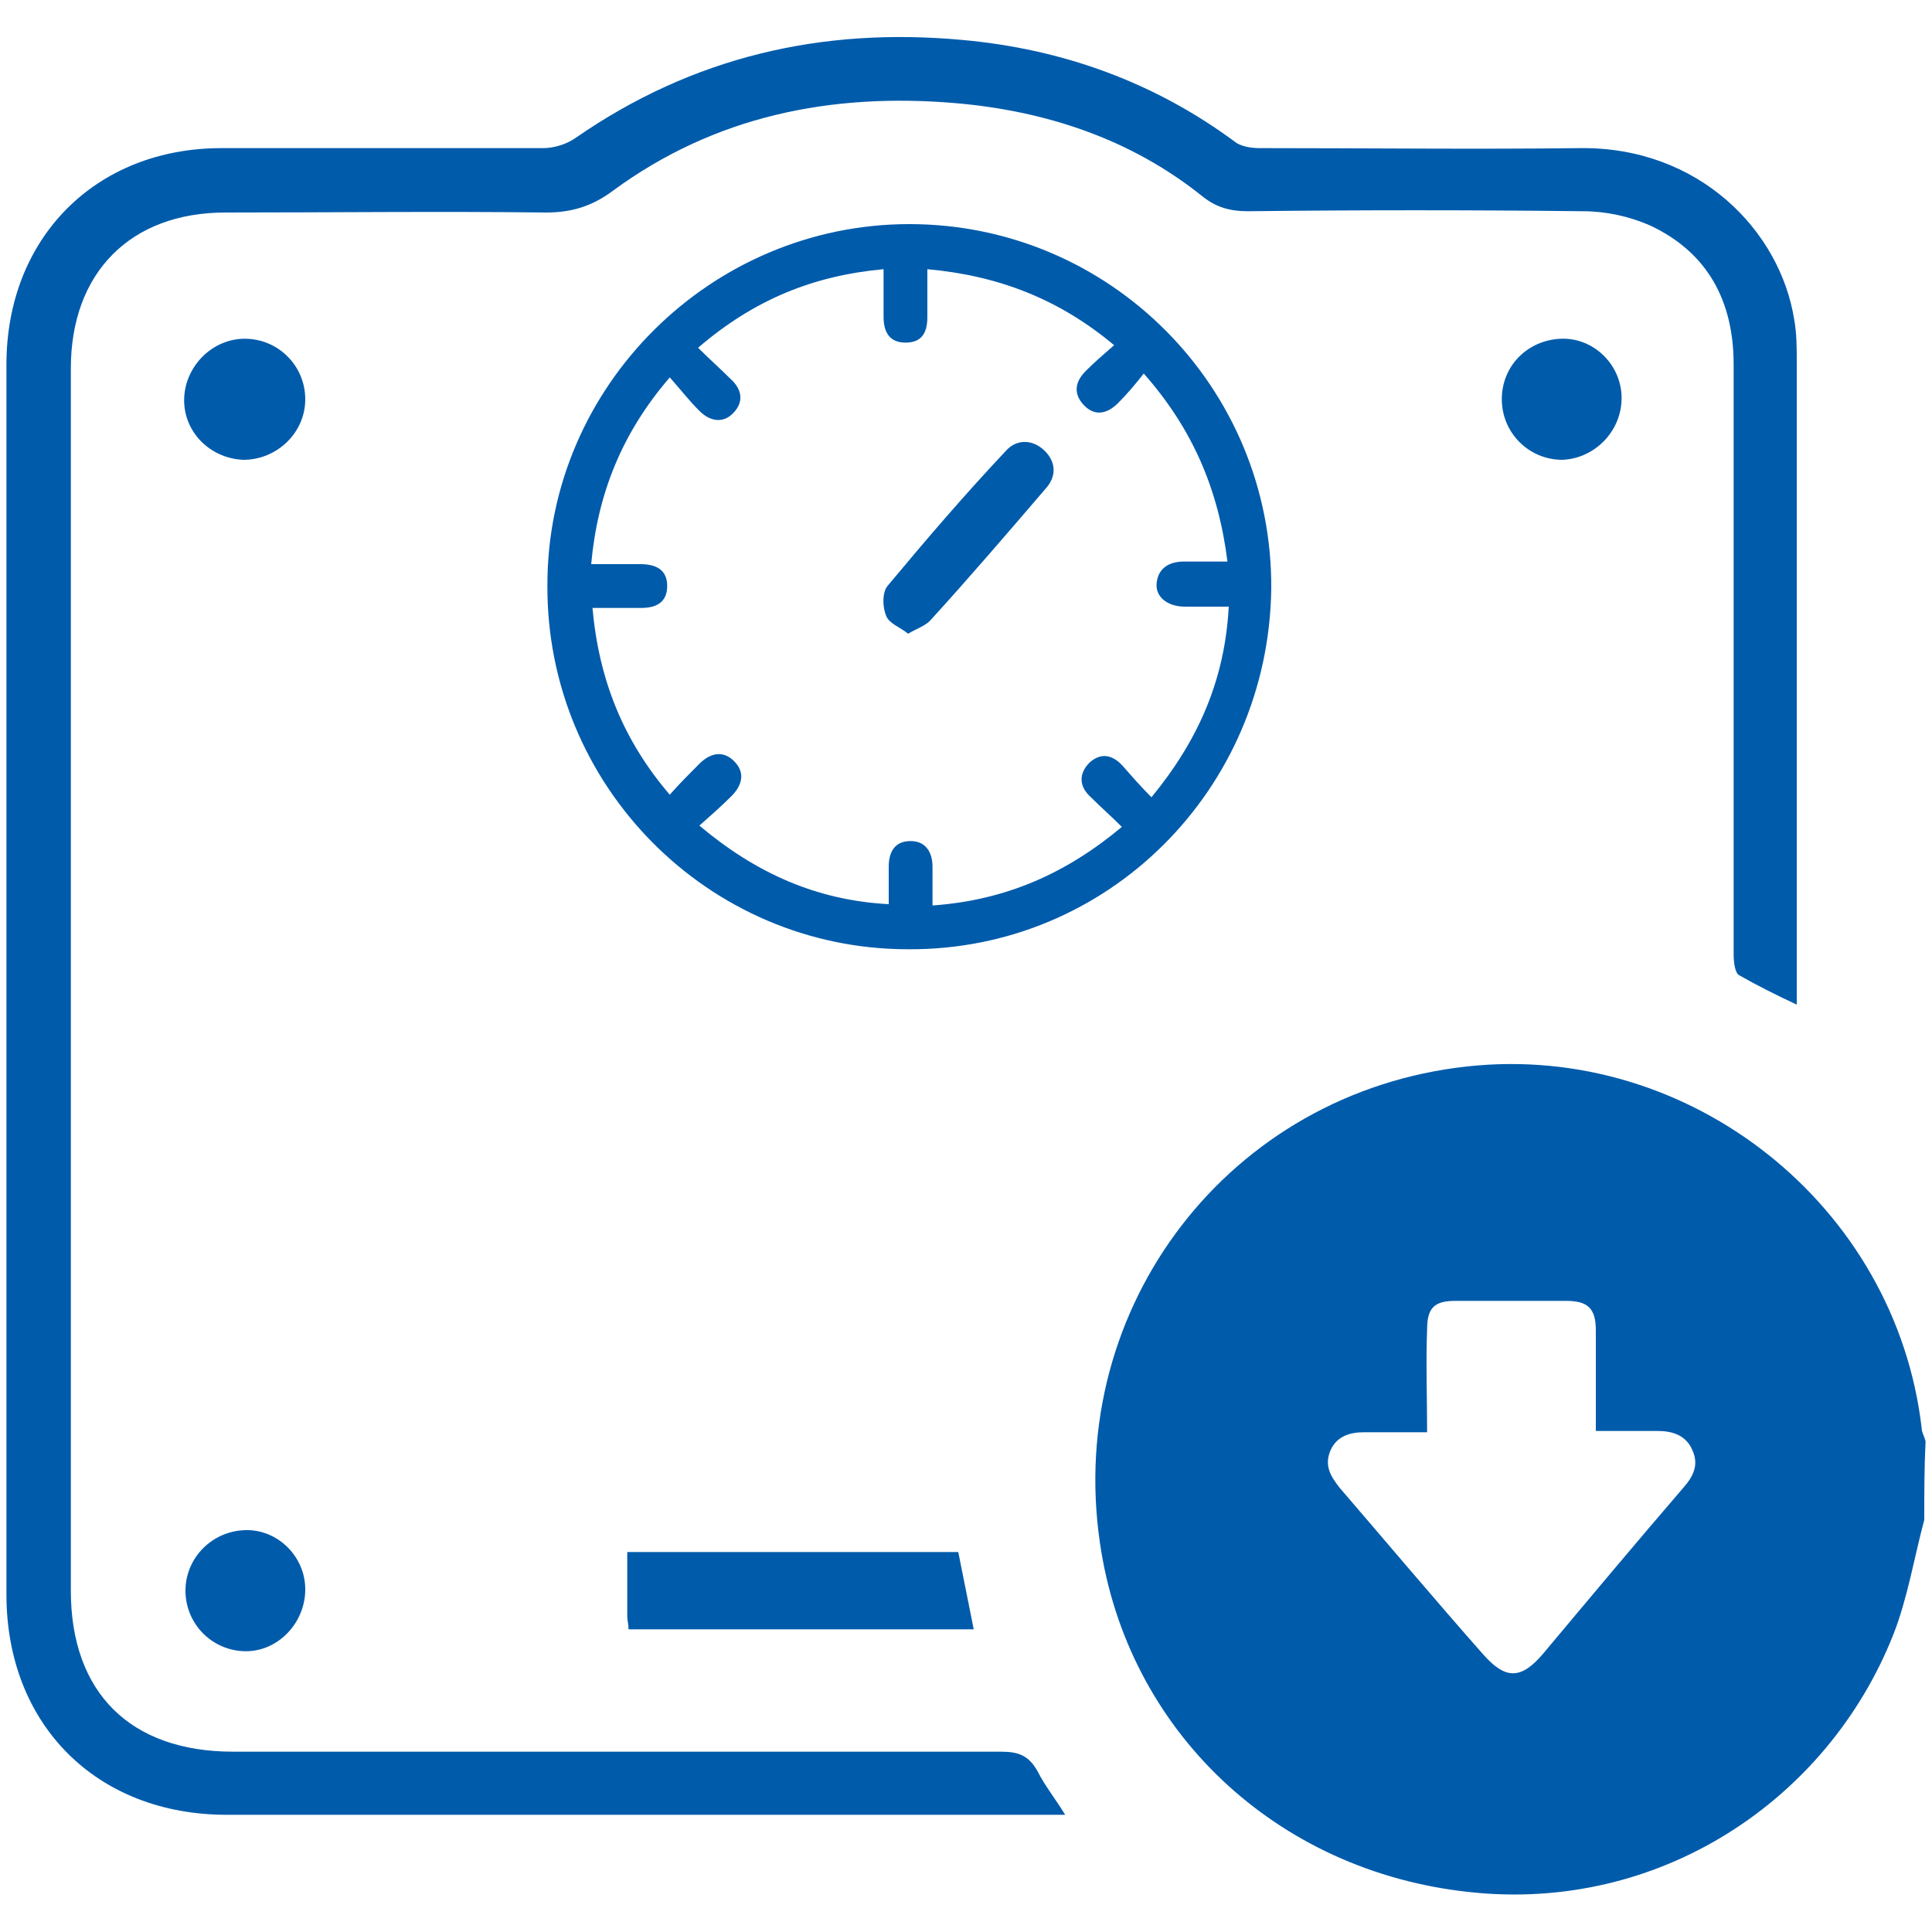 <?xml version="1.0" encoding="utf-8"?>
<!-- Generator: Adobe Illustrator 24.3.0, SVG Export Plug-In . SVG Version: 6.00 Build 0)  -->
<svg version="1.1" id="Layer_1" xmlns="http://www.w3.org/2000/svg" xmlns:xlink="http://www.w3.org/1999/xlink" x="0px" y="0px"
	 viewBox="0 0 150 150" style="enable-background:new 0 0 150 150;" xml:space="preserve">
<style type="text/css">
	.st0{fill:#5F6368;}
	.st1{fill:#005BAB;}
</style>
<path class="st0" d="M2053.7-657.2c-2.1,0-3.6,0-5.1,0C2049.8-661.3,2051.5-660.2,2053.7-657.2z"/>
<g>
	<path class="st1" d="M149.4,118c-0.8,3-1.3,6.1-2.4,8.9c-5.1,12.9-18.2,21.6-32.9,20c-15.1-1.6-26.6-12.6-28.7-27.1
		c-2.7-18.4,10.1-35,28.5-37c17.3-1.9,33.3,10.8,35.3,28.1c0,0.3,0.2,0.6,0.3,1C149.4,113.9,149.4,116,149.4,118z M110.8,111.2
		c-1.8,0-3.4,0-4.9,0c-1.1,0-2.1,0.3-2.6,1.4c-0.5,1.2,0,2,0.7,2.9c3.7,4.3,7.4,8.7,11.2,13c1.7,1.9,2.9,1.9,4.6-0.1
		c3.6-4.3,7.2-8.6,10.9-12.9c0.8-0.9,1.2-1.8,0.7-2.9c-0.5-1.2-1.6-1.5-2.7-1.5c-1.5,0-3.1,0-4.8,0c0-2.7,0-5.3,0-7.8
		c0-1.7-0.6-2.3-2.3-2.3c-2.9,0-5.7,0-8.6,0c-1.6,0-2.2,0.5-2.2,2.2C110.7,105.8,110.8,108.4,110.8,111.2z"/>
	<path class="st1" d="M82.7,140.9c-0.8,0-1.4,0-1.9,0c-21.1,0-42.2,0-63.2,0c-10.1,0-17.1-7-17.1-17.1c0-31.8,0-63.7,0-95.5
		c0-9.8,6.9-16.8,16.7-16.8c8.3,0,16.7,0,25,0c0.8,0,1.8-0.3,2.5-0.8c9.1-6.3,19.1-8.6,30-7.6c7.8,0.7,15,3.3,21.3,8
		c0.5,0.3,1.2,0.4,1.8,0.4c8.3,0,16.6,0.1,24.9,0c9.2-0.1,15.5,6.4,16.6,13.3c0.2,1.1,0.2,2.2,0.2,3.3c0,16.1,0,32.2,0,48.3
		c0,0.5,0,0.9,0,1.6c-1.7-0.8-3.1-1.5-4.5-2.3c-0.3-0.2-0.4-1-0.4-1.6c0-15.3,0-30.5,0-45.8c0-4.9-2-8.7-6.5-10.8
		c-1.6-0.7-3.4-1.1-5.2-1.1c-8.7-0.1-17.3-0.1-26,0c-1.4,0-2.5-0.3-3.6-1.2C87.8,10.8,81.2,8.6,74.1,8c-9.6-0.8-18.6,1-26.5,6.8
		c-1.6,1.2-3.2,1.7-5.2,1.7c-8.3-0.1-16.6,0-24.9,0c-7.4,0-12,4.7-12,12.1c0,31.6,0,63.3,0,94.9c0,7.9,4.6,12.5,12.6,12.5
		c19.9,0,39.7,0,59.6,0c1.4,0,2.2,0.3,2.9,1.6C81.1,138.6,81.9,139.6,82.7,140.9z"/>
	<path class="st1" d="M70.5,73.7c-15.5,0-28.1-12.7-28-28.3c0-15.4,12.7-28,28.1-28c15.6,0,28.2,12.7,28.1,28.3
		C98.5,61.3,86,73.8,70.5,73.7z M45.9,43.8c1.4,0,2.6,0,3.8,0c1.2,0,2.1,0.4,2.1,1.7c0,1.3-0.9,1.7-2,1.7c-1.2,0-2.5,0-3.8,0
		c0.5,5.6,2.4,10.3,6,14.5c0.8-0.9,1.5-1.6,2.3-2.4c0.8-0.8,1.8-1.1,2.7-0.2c0.9,0.9,0.6,1.9-0.2,2.7c-0.8,0.8-1.6,1.5-2.5,2.3
		c4.4,3.7,9.1,5.8,14.7,6.1c0-1.1,0-2,0-2.9c0-1.2,0.5-2,1.7-2c1.2,0,1.7,0.9,1.7,2c0,1,0,1.9,0,3c5.7-0.4,10.4-2.5,14.7-6.1
		c-0.9-0.9-1.6-1.5-2.4-2.3c-0.9-0.8-1-1.8-0.1-2.7c0.9-0.8,1.8-0.6,2.6,0.3c0.7,0.8,1.4,1.6,2.2,2.4c3.7-4.5,5.7-9.2,6-14.8
		c-1.3,0-2.3,0-3.4,0c-1.4,0-2.3-0.8-2.2-1.8c0.1-1.2,1-1.7,2.1-1.7c1.1,0,2.2,0,3.4,0C94.6,38,92.6,33.3,88.8,29
		c-0.7,0.9-1.3,1.6-2,2.3c-0.8,0.8-1.8,1.1-2.7,0.1c-0.8-0.9-0.6-1.8,0.2-2.6c0.7-0.7,1.4-1.3,2.2-2c-4.3-3.6-9-5.4-14.5-5.9
		c0,1.3,0,2.5,0,3.7c0,1.2-0.4,2-1.7,2c-1.3,0-1.7-0.9-1.7-2c0-1.2,0-2.4,0-3.7c-5.5,0.5-10.1,2.4-14.4,6.1c0.9,0.9,1.7,1.6,2.5,2.4
		c0.9,0.8,1.1,1.8,0.2,2.7c-0.8,0.8-1.8,0.6-2.6-0.2c-0.8-0.8-1.5-1.7-2.3-2.6C48.3,33.6,46.4,38.3,45.9,43.8z"/>
	<path class="st1" d="M48.8,126.5c0-0.4-0.1-0.7-0.1-1c0-1.6,0-3.3,0-5c8.6,0,17.1,0,25.7,0c0.4,2,0.8,4,1.2,6
		C66.6,126.5,57.8,126.5,48.8,126.5z"/>
	<path class="st1" d="M125.9,30.9c0,2.6-2.1,4.7-4.6,4.8c-2.6,0-4.7-2.1-4.7-4.7c0-2.6,2-4.6,4.6-4.7
		C123.7,26.2,125.9,28.3,125.9,30.9z"/>
	<path class="st1" d="M23.7,31c0,2.6-2.2,4.7-4.8,4.7c-2.6-0.1-4.7-2.2-4.6-4.8c0.1-2.5,2.2-4.6,4.7-4.6
		C21.6,26.3,23.7,28.4,23.7,31z"/>
	<path class="st1" d="M23.7,123.4c0,2.6-2.1,4.8-4.6,4.8c-2.6,0-4.7-2.1-4.7-4.7c0-2.5,2-4.6,4.6-4.7
		C21.5,118.7,23.7,120.8,23.7,123.4z"/>
	<path class="st1" d="M70.5,49.2c-0.6-0.5-1.5-0.8-1.7-1.4c-0.3-0.7-0.3-1.8,0.1-2.3c3-3.6,6-7.1,9.2-10.5c0.8-0.9,2-0.9,2.9-0.1
		c0.9,0.8,1.1,1.9,0.3,2.9c-3,3.5-6,7-9.1,10.4C71.8,48.6,71.2,48.8,70.5,49.2z"/>
</g>
<g>
	<path class="st1" d="M176.5-59.8c1.2-1.6,2.4-3.2,3.6-4.8c0.3,0.2,0.6,0.5,0.9,0.7c-1.4,2-2.9,4-4.2,5.9c-2.9-1.4-5-2.4-7.2-3.5
		c-0.3,0.3-0.6,0.6-0.9,0.9c0.5,1,0.8,2.2,1.5,2.9c3.2,3,9.8,2.5,12.5-1c1.5-2,2.7-4.3,4-6.5c1.3-2.2,2.3-4.6,4-6.5
		c3.2-3.5,4.3-7.5,3.8-12.1c0-0.4,0-0.9-0.1-1.3c-1.8-10.4,0.4-20,5.5-29.2c3.9-7,4-15,1-22.2c-5.5-13.4-4.5-26.8-2.1-40.4
		c2.3-13.2,3.8-26.5,3.1-40c-0.1-1,0.2-2,0.3-3c0.4,0,0.8-0.1,1.1-0.1c0.3,1.4,0.8,2.7,0.8,4.1c-0.2,8.2-0.2,16.4-1,24.5
		c-1,10.4-2.6,20.7-4,31.1c-0.8,6.2,0.3,12,2.3,17.9c1.3,3.7,2.4,7.5,3,11.4c1.1,7.3,0,14.4-3.8,20.8c-4.1,7-5.5,14.3-4.1,22.4
		c0.5,2.6,0.4,5.4,0.2,8c-0.1,1.9-0.6,4-1.6,5.6c-3.1,5.3-6.4,10.6-9.9,15.7c-3.6,5.4-10.5,7.1-15.5,3.2c-3.2-2.5-8.2-2.8-9.6-7.5
		c-3.9-0.8-3.8-5.2-6.6-7.2c-0.8-0.5-0.7-2.3-0.9-3.5c-0.2-1.1,0-2.4-0.5-3.2c-1.6-2.8-0.7-5.1,1-7.4c0.6-0.8,1.1-1.6,1.8-2.4
		c2.7-3,3.7-6.5,3.5-10.5c-0.3-5.8,0-11.6,3.7-16.6c-3.6-6.3-3-12.9-2.1-19.5c-18.3-26.8-23.8-56.2-19.8-87.6
		c0.6-0.1,1.3-0.2,1.9-0.3c0,1.3,0.1,2.6,0,3.9c-2.8,24,0.8,47,11.4,68.7c5.1,10.4,12,19.4,21.3,26.5c0.8,0.6,1.4,1.4,1.8,2.5
		c-3.5,0.1-5.3-2.5-7.6-4.4c-2.3-1.9-4.4-4.2-7-6.8c-0.7,6.1-1.4,11.9,2.6,16.2c3.6,3.9,8.5,6.6,13.4,10.3c-3.5,0.6-5.6-1.5-7.8-2.7
		c-2.3-1.3-4.4-2.9-7.2-4.8c-0.8,2.6-1.7,4.7-2.1,7c-0.4,2.3-0.6,4.8-0.5,7.2c0.3,4.9-1,9.1-4.3,12.9c-1.2,1.4-1.9,3.2-3.3,5.6
		c3.1-1.5,3.6-5,7.4-4c-2.9,3.6-6.6,6.7-5,12.4c2.1-3.7,3.2-7.8,7.6-8.7c-2.3,4.4-6.7,8-3.4,14.5c1.7-4.9,2.5-9.5,6.8-11.7
		c0.3,0.2,0.6,0.3,0.9,0.5c-0.4,0.8-0.7,1.8-1.3,2.5c-2.1,2.6-3.4,5.5-3.3,8.9c0,2,0.5,3.6,3.1,4.1c1.2-5.1,3.9-9.3,8.5-12.1
		c-0.4,3.9-4.6,5.7-5.1,9.4C171.6-62.2,173.9-61.1,176.5-59.8z"/>
	<path class="st1" d="M213.6-220.1c0.1,0.9,0.4,1.8,0.4,2.7c-1,15.5,1.3,30.7,3.8,45.9c1.8,11.3,2.1,22.3-2.3,33.3
		c-3.7,9.2-3.1,18.6,1.9,27.4c3.8,6.7,5.7,13.7,4.3,21.5c-0.3,1.5-0.1,3.1-0.2,4.6c-0.6,5.1,0.5,9.6,4.1,13.7
		c2.7,3.2,4.3,7.3,6.5,10.8c2.7,4.3,6.2,5.5,10.9,4.1c2.2-0.7,4.2-1.7,4.1-4.5c-3.1-1.3-4.6,1.7-7,2.4c-3-0.8-3.7-3.4-4.9-5.6
		c0.2-0.2,0.4-0.4,0.6-0.6c1.3,1.6,2.5,3.2,3.7,4.7c2.4-1.1,4.6-2.2,7.3-3.5c-1-1.5-1.9-3.1-3-4.7c-1-1.4-2-2.7-2.7-4.2
		c4,0.9,6.6,4.5,9,11.6c2.3-0.2,3.4-1.8,3-3.8c-0.6-2.8-1.6-5.6-2.6-8.3c-0.4-1.1-1.4-2-2.2-3.2c3.8,0.1,4.9,1.6,7.7,10.2
		c3-3.1,2.7-4.1-3.3-13.2c2.8-0.6,2.8-0.6,7.5,7.5c1.2-3.8,1.2-3.8-4.3-11.4c2.3-0.4,2.3-0.4,6.3,2.9c-0.8-1.4-1.3-3.1-2.4-4.3
		c-3.7-4-4.9-8.7-4.7-14c0.2-4.5,0-9-2.9-13.1c-2.4,1.6-4.7,3.3-7.1,4.7c-2.1,1.2-4.1,3.1-8,2.3c6.4-4.6,14.2-6.5,16-14.4
		c0.8-3.6,0.7-7.4,1-11.2c-0.3-0.1-0.6-0.2-0.9-0.3c-2.2,2.1-4.2,4.4-6.6,6.3c-2.2,1.9-4.1,4.4-8.2,5c0.8-1.3,1-2.1,1.5-2.5
		c16-12,24.6-28.7,29.9-47.5c4.5-15.9,5.7-32.2,3.6-48.6c-0.1-0.8-0.2-1.7-0.1-2.5c0-0.4,0.3-0.7,1-2.1c0.7,2.1,1.3,3.4,1.5,4.7
		c2.4,18.9,0.3,37.4-5.6,55.5c-3.3,10.1-8.1,19.5-14.5,28.3c0.8,6.6,1.7,13.4-2.1,19.9c3.6,5,4.1,10.7,3.8,16.6
		c-0.2,4,0.8,7.5,3.5,10.6c2.7,3.2,5.3,6.5,2.3,10.9c1.5,4.6-1.9,7.7-4.2,10.2c-2.4,2.6-4.2,6.7-8.7,7.3c-0.7,0.1-1.4,0.8-2,1.4
		c-6.2,5.4-13.7,4.5-18.1-2.3c-3.2-5-6.5-9.9-9.4-15c-1-1.7-1.5-4-1.6-6c-0.2-3.1,0-6.2,0.4-9.3c0.9-6.5,0.3-12.7-3.1-18.4
		c-6.6-11-6.8-22.5-2.2-34.2c3.3-8.4,2.9-16.9,1.8-25.4c-1.4-10.9-3-21.8-4.1-32.7c-0.5-5.2-0.2-10.4-0.2-15.6c0-1.5,0.4-3,0.6-4.4
		C212.8-220.2,213.2-220.2,213.6-220.1z"/>
	<path class="st1" d="M148.9-215.1c-0.4,5.9-0.7,10.9-1,16.2C146.3-202.4,146.7-210.2,148.9-215.1z"/>
	<path class="st1" d="M268-199.1c-0.3-5-0.6-10-0.9-14.9c0.3,0,0.6,0,0.9-0.1c1.1,4.9,1.2,9.9,0.9,14.9
		C268.7-199.1,268.4-199.1,268-199.1z"/>
	<path class="st1" d="M175.7-112.4c3.7,1.8,7.5,3.7,11.2,5.5c-0.2,0.4-0.3,0.7-0.5,1.1c-3.9-1.4-7.5-3.5-11.2-5.5
		C175.3-111.6,175.5-112,175.7-112.4z"/>
	<path class="st1" d="M240.9-111.1c-3.7,1.8-7.5,3.7-11.2,5.5c-0.2-0.4-0.4-0.8-0.6-1.2c3.7-1.8,7.5-3.7,11.2-5.5
		C240.5-112,240.7-111.6,240.9-111.1z"/>
</g>
<g>
	<path class="st1" d="M104.5,283.1c2.9,0.8,5.8,1.6,8.7,2.5c1,0.3,2,0.4,2.8,1.1c1,0.8,2.1,1.4,3.1,2.2c0.4,0.3,0.6,0.4,1,0
		c0,0,0.1,0,0.2,0c-0.1,0.2-0.3,0.4-0.5,0.7c0.3,0.2,0.6,0.4,0.7,0.7c0.9,1.7,1.9,3.3,2.8,5c0.4,0.9,1,1.2,1.8,0.9
		c0.7-0.3,1-0.9,0.7-1.8c-1.5-4.2-4.1-7.6-8.1-9.8c-1-0.6-2-1-2.8,0.2c0,0-0.1,0-0.2,0c0.3-0.4,0.6-0.7,0.9-1.2
		c-0.7-0.2-1.3-0.4-2-0.6c0.1,0.4,0.1,0.6,0.2,0.9c-0.8-1-0.8-1-2-1.4c-3.8-1-7.6-2.2-11.1-4.3c-1.4-0.8-2.7-1.8-3.6-3.2
		c-0.9-1.4-0.8-2.9,0.3-4.2c0.7-0.8,1.3-1.7,1.8-2.7c1.2-2.2,1.8-4.6,2.4-7c0.1-0.4,0.4-0.8,0.7-1c1.4-0.7,2.5-1.8,3.1-3.2
		c1.1-2.5,1.2-5.1,0.3-7.7c-0.1-0.3-0.2-0.7-0.1-1c1-4.3,1-8.6,0.3-12.9c-0.9-5.3-3.8-8.9-9.2-10.2c-0.9-0.2-1.8-0.3-2.7-0.5
		c-1.7-0.2-3.4-0.2-5.1-0.7c-2.3-0.7-4.7-0.9-7.1-0.6c-3.1,0.4-6.2,1.1-9.4,1.5c-5.7,0.7-9.1,3.9-10.4,9.5c-1,4.5-0.9,9,0,13.5
		c0.1,0.4,0.1,0.8,0,1.2c-0.2,1.5-0.6,3-0.6,4.5c0.1,2.7,1.1,5.1,3.6,6.4c0.7,0.4,1,0.8,1.2,1.6c0.8,3.7,1.9,7.1,4.7,9.9
		c0.2,0.2,0.3,0.5,0.3,0.7c0.1,1.3-0.1,2.6-1.2,3.5c-1,0.9-1.9,1.8-3,2.4c-3.8,2.2-7.9,3.5-12.1,4.6c-6.2,1.5-10.6,5.2-12.9,11.2
		c-1,2.6-1.6,5.3-1.6,8c-0.1,6.6-0.1,13.2-0.2,19.8c0,0.2,0,0.4,0.1,0.6c0.2,0.6,0.6,1,1.3,0.9c0.6,0,1.1-0.4,1.2-1
		c0.1-0.3,0-0.6,0-0.9c0-5.4,0-10.9,0-16.3c0-2.2,0.3-4.4,0.6-6.6c0.7-4,2.4-7.6,5.5-10.2c-0.1-0.6-0.1-1.2,0.1-1.6
		c0.2-0.3,0.9-0.4,1.4-0.7c-0.6,0.4-1,0.7-1.4,1.1c-0.1,0.1,0,0.5,0.1,0.8c0.2,0,0.5,0,0.7-0.1c1.7-1.2,3.7-1.9,5.8-2.5
		c2.2-0.6,4.4-1.3,6.6-2c0.3-0.1,0.6-0.2,0.9-0.3c0.1,0.3,0.2,0.5,0.3,0.8c1.4,3.7,3.8,6.6,7.1,8.8c5.6,3.6,11.7,4.5,18.1,3.3
		c7.3-1.4,12.7-5.4,15.5-12.5C104.4,283.2,104.5,283.1,104.5,283.1z M101.5,231.2c1.3,1.8,1.8,3.9,2.1,6c0.3,3,0.3,6-0.1,9
		c0,0.1-0.1,0.2-0.1,0.5c-1.4-1.2-2-2.7-2.2-4.3c-0.2-1.7-0.3-3.5-0.4-5.2c-0.2-3.5-1.3-6.6-4-9c-0.1-0.1-0.1-0.1-0.2-0.3
		C98.6,228.4,100.2,229.5,101.5,231.2z M73.8,229.3c5.8-4.5,14.4-4.5,20.2,0c2.7,2.1,4,4.9,4.1,8.3c0,1,0.1,1.9,0.1,2.9
		c0.1,2.7,0.6,5.2,2.4,7.4c-1.3,0.6-2.3,0.6-3.5-0.1c-3.1-1.9-7.9-1.3-10.7,0.9c-0.3,0.2-0.7,0.3-1.1,0.3c-1,0-1.9,0-2.9,0
		c-0.4,0-0.9,0-1.2-0.3c-3.1-2.8-8.9-2.4-11.5-0.5c-0.6,0.4-1.3,0.3-2.7-0.3c2.2-2.6,2.4-5.7,2.5-8.8c0-1,0.1-2,0.2-3
		C70.1,233.2,71.6,231.1,73.8,229.3z M96.7,252c-0.2,2-1.2,3.1-3.2,3.5c-0.9,0.2-1.8,0.2-2.7,0.1c-2-0.2-3.5-2.3-3.1-4.2
		c0.1-0.3,0.3-0.6,0.5-0.8c1.2-1.1,2.7-1.4,4.3-1.4c0.8,0.1,1.7,0.2,2.5,0.4C96.7,250,96.9,250.4,96.7,252z M80.1,251.8
		c-0.1,1.9-0.7,3.6-3.3,3.9c-0.6,0.1-1.3,0.1-1.9,0c-2.6-0.3-3.9-1.6-3.8-4.7c0-0.3,0.3-0.8,0.6-0.9c1.2-0.4,2.3-0.7,3.5-1
		c1.6,0.1,3.1,0.5,4.2,1.5C79.8,250.9,80.1,251.4,80.1,251.8z M64.9,234.3c0.9-3.1,2.8-5.3,5.9-6.3c0.1,0,0.3-0.1,0.5-0.1
		c-0.1,0.2-0.1,0.3-0.2,0.4c-2.8,2.4-3.8,5.5-4,9c-0.1,1.8-0.2,3.6-0.4,5.4c-0.2,1.6-0.8,2.9-2.2,4.1c-0.1-0.7-0.2-1.2-0.3-1.7
		C64.1,241.4,63.8,237.8,64.9,234.3z M70.8,267c-1.2-2.2-1.8-4.6-2.2-7c-0.2-1-0.5-1.6-1.6-1.8c-1.8-0.5-2.6-2-2.8-3.7
		c-0.2-1.5-0.3-2.9,0.5-4.4c1.1,0.3,2.1,0.5,3.2,0.8c0.5,0.1,0.6,0.4,0.7,0.9c0.1,0.8,0.2,1.5,0.4,2.3c0,0,0,0.1,0,0.1
		c1.1,2.9,3.4,4,6.2,4.2c2.7,0.2,5.2-0.3,6.6-3c0.6-1.1,0.8-2.4,1.2-3.8c0.1,0,0.4-0.1,0.7-0.2c1-0.2,1.5,0.2,1.6,1.2
		c0.4,3.2,2.3,5.6,5.7,5.7c1.3,0.1,2.7,0,4-0.4c2.7-0.7,4-2.7,4.4-5.4c0.2-1.5,0.2-1.5,1.6-1.9c0.7-0.2,1.3-0.3,2-0.5
		c0.1,0,0.1,0,0.2,0c1.3,1.9,0.7,6.1-1.2,7.5c-0.4,0.3-0.8,0.5-1.3,0.6c-0.9,0.2-1.2,0.7-1.5,1.6c-0.6,2.3-1.1,4.6-2,6.7
		c-1,2.5-2.8,4.3-5.5,5.1c-0.7,0.2-1.3,0.7-1.9,1.1c-1.2,0.9-2.5,1.3-4,1.3c-1.2,0-2.5,0-3.7,0c-1.6,0-3.1-0.5-4.5-1.5
		c-0.6-0.5-1.4-0.8-2.1-1.1C73.4,270.6,71.9,269,70.8,267z M71.4,278.4c1.5-1.4,2.1-2.5,2.6-4.8c0.6,0.2,1.3,0.3,1.7,0.7
		c3.1,2.6,6.8,2.5,10.6,2.3c2-0.1,3.8-0.8,5.4-2c0.6-0.4,1.3-0.7,2.1-1.1c0.2,2.2,1.2,3.7,2.5,5c0.2,0.2,0.2,0.7,0.1,1
		c-2,4.9-5.7,7.8-11,8.6c-6,0.9-12-2.7-14.4-8.2C70.8,279.2,70.9,278.8,71.4,278.4z M98,288.5c-3.1,3-6.9,4.6-11.1,5.1
		c-4.9,0.6-9.5-0.1-13.9-2.6c-3.3-1.9-5.6-4.6-7-8.1c-0.1-0.2-0.2-0.4-0.2-0.6c0-0.1,0-0.2,0-0.3c0.9-0.5,1.7-0.9,2.7-1.4
		c3.1,6.4,8.1,10.1,15.2,10.1c7.2,0,12.2-3.7,15.2-10.3c1,0.5,2,1.1,3,1.6C101.2,284.5,99.9,286.6,98,288.5z"/>
	<path class="st1" d="M184.8,321.4c-0.2-2.7-0.8-5.3-2-7.7c-2.5-5-6.5-8.5-11.5-11c-2.7-1.3-5.6-2.3-8.4-3.5c-2.2-1-4.4-2.1-6.5-3.2
		c-1-0.6-1.8-1.5-2.3-2.7c2.8-1.7,4.3-4.3,5.3-7.2c0.5-1.4,0.8-3,1.2-4.4c0.1-0.6,0.3-1,0.9-1.3c1.7-0.8,2.9-2.1,3.3-4
		c0.2-1.4,0.1-2.8,0.1-4.2c0-0.3,0-0.6,0.1-0.9c1.8-4.5,2.2-9.1,0-13.6c-1.5-3.1-3.8-5.5-6.5-7.6c-0.5-0.4-0.7-0.8-0.7-1.4
		c-0.1-5.2-2.6-8.8-7.4-10.9c-2.8-1.2-5.8-1.5-8.8-1.1c-6.7,0.9-10.9,5.4-11.3,12.2c0,0.4-0.3,0.8-0.6,1.1c-1.6,1.6-3.3,3-4.7,4.7
		c-3.8,4.6-4.1,9.9-2.4,15.3c0.4,1.3,0.6,2.4,0.5,3.7c-0.2,2.9,0.8,5.3,3.5,6.6c0.6,0.3,0.8,0.6,0.9,1.3c0.9,4.6,2.2,9,6.5,11.7
		c-0.5,1.2-1.3,2.1-2.3,2.7c-1.6,0.9-3.2,1.8-4.9,2.6c-3,1.3-6.1,2.3-9,3.7c-5,2.3-9.1,5.5-11.9,10.3c-1.7,2.9-2.6,6-2.6,9.4
		c0,0.9,0.5,1.5,1.3,1.5c0.7,0,1.2-0.6,1.3-1.4c0-0.1,0-0.2,0-0.3c0.1-3.3,1.1-6.3,3-9c2.6-3.8,6.1-6.5,10.3-8.3
		c3.2-1.4,6.5-2.6,9.7-3.9c0,0,0.1,0,0.1,0c2.3,7.1,7.1,11.3,14.6,11.5c7.9,0.2,12.8-4.3,15.3-11.6c1.8,0.7,3.6,1.4,5.4,2.1
		c2.9,1.1,5.8,2.2,8.4,3.9c4.6,3.1,8,7,9.1,12.6c0.2,1,0.2,2,0.3,3c0.1,0.8,0.5,1.2,1.3,1.2c0.8,0,1.2-0.5,1.3-1.2
		C184.8,321.9,184.8,321.6,184.8,321.4z M133.9,244.4c1.8-3.3,4.8-4.8,8.4-5.2c3.9-0.5,7.6,0.3,10.5,3.2c1.5,1.4,2.2,3.2,2.4,5.4
		c-7.4-3.9-14.7-3.9-22.1-0.1c-0.1-0.1-0.2-0.1-0.2-0.2C133.2,246.5,133.4,245.4,133.9,244.4z M124.7,267.6
		c-1.3-5.3,0.4-9.8,4.2-13.5c4.3-4.2,9.3-6.6,15.3-6.7c4.8,0,9.2,1.7,13,4.7c2.5,2,4.6,4.4,5.9,7.4c1.4,3.2,0.7,6.4,0.1,9.6
		c-3.6-0.5-7-0.8-10.4-1.5c-5.7-1.2-11-3.5-15.9-6.7c-1.3-0.9-2-0.7-2.6,0.7c-0.7,1.6-1.8,3-3.2,4.1c-1.8,1.5-3.8,2.5-6.1,3.3
		C124.9,268.5,124.8,268,124.7,267.6z M132.9,288.5c-1.6-2.4-2.2-5-2.7-7.8c-0.1-0.4,0-0.9-0.2-1.2c-0.3-0.5-0.6-1-1-1.2
		c-2.7-0.9-3.9-3.5-2.8-6.2c0.3-0.6,0.6-1,1.3-1.3c3.6-1.5,6.7-3.6,8.7-7c0-0.1,0.1-0.2,0.1-0.2c2.1,1.1,4,2.2,6,3.1
		c5.9,2.8,12.2,4.3,18.7,4.6c0.9,0,1.3,0.4,1.4,1.2c0.1,0.9,0.2,1.7,0.1,2.6c-0.1,1.6-1.2,2.8-2.8,3.2c-0.9,0.2-1.2,0.7-1.4,1.5
		c-0.4,2.9-1.1,5.7-2.5,8.2c-0.9,1.5-2,2.7-3.7,3.3c-0.9,0.3-1.7,0.8-2.5,1.4c-1.1,0.8-2.3,1.3-3.6,1.3c-1.2,0-2.4,0-3.6,0
		c-1.4,0-2.6-0.5-3.8-1.4c-0.7-0.5-1.5-1-2.3-1.3C134.8,290.8,133.7,289.8,132.9,288.5z M156.3,299.8c-1,4.7-5.1,8.6-9.9,9.5
		c-6.5,1.2-12.9-2.8-14.6-9.2c-0.2-0.6-0.1-1,0.5-1.4c1.8-1,3.3-2.4,4.3-4.5c2.2,2.1,4.8,2.4,7.6,2.4c2.7,0,5.4-0.3,7.5-2.4
		c1,2.1,2.6,3.5,4.4,4.6C156.3,299,156.4,299.5,156.3,299.8z"/>
	<path class="st1" d="M130.2,310.3c-0.8,0-1.3,0.6-1.3,1.4c0,0.7,0.6,1.3,1.3,1.3c0.8,0,1.4-0.6,1.4-1.4
		C131.6,310.9,130.9,310.3,130.2,310.3z"/>
	<path class="st1" d="M136.1,316.7c-0.8,0-1.3,0.6-1.3,1.3c0,0.8,0.6,1.4,1.4,1.4c0.8,0,1.4-0.6,1.4-1.4
		C137.5,317.3,136.8,316.7,136.1,316.7z"/>
	<path class="st1" d="M144.2,319.3c-0.8,0-1.4,0.5-1.4,1.3c0,0.8,0.5,1.4,1.3,1.4c0.8,0,1.4-0.5,1.4-1.3
		C145.5,319.9,144.9,319.3,144.2,319.3z"/>
	<path class="st1" d="M128.7,303.4c0-0.8-0.6-1.4-1.4-1.4c-0.8,0-1.4,0.6-1.3,1.4c0,0.7,0.6,1.3,1.3,1.3
		C128,304.8,128.7,304.2,128.7,303.4z"/>
	<path class="st1" d="M161.2,302.1c-0.8,0-1.4,0.6-1.4,1.3c0,0.7,0.6,1.4,1.3,1.4c0.7,0,1.4-0.6,1.4-1.3
		C162.6,302.7,162,302.1,161.2,302.1z"/>
	<path class="st1" d="M129.8,307.6c0-0.8-0.6-1.4-1.4-1.3c-0.7,0-1.3,0.6-1.3,1.4c0,0.8,0.6,1.4,1.4,1.4
		C129.2,309,129.8,308.4,129.8,307.6z"/>
	<path class="st1" d="M158.3,310.3c-0.8,0-1.4,0.6-1.4,1.3c0,0.8,0.6,1.4,1.3,1.4c0.8,0,1.4-0.6,1.4-1.3
		C159.7,310.9,159.1,310.3,158.3,310.3z"/>
	<path class="st1" d="M152.4,316.7c-0.8,0-1.4,0.5-1.4,1.3c0,0.8,0.6,1.4,1.3,1.4c0.8,0,1.4-0.6,1.4-1.3
		C153.8,317.3,153.2,316.7,152.4,316.7z"/>
	<path class="st1" d="M140,318.6c-0.7,0-1.4,0.6-1.4,1.4c0,0.7,0.6,1.4,1.4,1.4c0.8,0,1.4-0.6,1.4-1.4
		C141.4,319.2,140.8,318.6,140,318.6z"/>
	<path class="st1" d="M155.7,313.9c-0.8,0-1.4,0.6-1.4,1.4c0,0.8,0.6,1.4,1.4,1.3c0.8,0,1.3-0.6,1.3-1.4
		C157,314.4,156.5,313.9,155.7,313.9z"/>
	<path class="st1" d="M160.1,306.3c-0.8,0-1.4,0.6-1.4,1.4c0,0.7,0.6,1.3,1.3,1.4c0.8,0,1.4-0.5,1.4-1.3
		C161.4,306.9,160.9,306.3,160.1,306.3z"/>
	<path class="st1" d="M132.8,313.9c-0.8,0-1.4,0.6-1.3,1.4c0,0.8,0.5,1.3,1.3,1.3c0.8,0,1.4-0.5,1.4-1.3
		C134.1,314.5,133.5,313.9,132.8,313.9z"/>
	<path class="st1" d="M149.1,318.8c-0.2-0.1-0.8,0-0.9,0.2c-0.2,0.3-0.3,0.9-0.1,1.1c0.2,0.2,0.7,0.2,1.1,0.3
		c-0.4,0.1-0.8,0.3-0.8,0.2c-0.4-0.5-0.5-1.1-0.8-1.6c-0.5,0.4-0.7,1.1-0.3,1.7c0.3,0.4,0.9,0.7,1.4,0.7c0.5,0,1-0.3,0.9-1
		c0,0,0,0,0,0c0,0,0,0,0,0c0,0,0,0,0,0c0,0,0,0,0,0c0,0,0,0,0,0c0,0,0,0,0,0c0-0.1,0.1-0.2,0.1-0.2
		C149.9,319.4,149.6,319,149.1,318.8z"/>
</g>
<g>
	<path class="st1" d="M235.1,374.5c0.3-2.9,0.6-5.8,0.8-8.7c0.8-10.9,1.6-21.9,2.4-32.8c0.7-9.9,1.4-19.8,2.1-29.7
		c-0.3-0.1-0.7-0.3-1.1-0.4c-2-0.8-3-2.3-3.1-4.4c0-1.8,0-3.6,0-5.3c0.1-2.6,1.8-4.5,4.4-4.7c0.7-0.1,1-0.3,1.2-0.9
		c0.6-2.5,2-4.4,4-6c0.4-0.3,0.7-0.8,0.7-1.3c0.6-3.7,2.9-5.8,6.7-5.9c0.4,0,0.9-0.3,1.2-0.6c1.6-1.7,3.4-2.8,5.6-3.4
		c0.4-0.1,0.9-0.6,0.9-1c1.5-7.1,6.6-11.8,13.9-12.7c0.4,0,0.9-0.5,1-0.9c1.7-5.4,5.9-8.4,11.5-8.3c0.4,0,1-0.2,1.3-0.5
		c2.8-2.8,6.6-2.8,9.5,0c0.3,0.3,0.8,0.5,1.2,0.6c2.2,0.5,3.8-0.3,5.6-1.8c6.4-5.5,16.2-4.5,21.6,2c0.5,0.7,1.1,0.9,1.9,0.9
		c4.8,0.2,8.9,3.2,10.3,7.7c1.5,4.5,0,9.2-3.7,12.2c-0.6,0.5-0.8,1-0.7,1.8c0.7,7.2-4.7,12.8-11.9,12.4c-1.1-0.1-1.7,0.2-2.4,1.1
		c-5,6.8-14.6,8.3-21.4,3.3c-0.6-0.5-1.1-0.6-1.9-0.3c-1,0.3-2.1,0.5-3,0.2c-2.2-0.7-4.3,0.2-6.4-0.2c-0.2,0-0.6,0.2-0.7,0.4
		c-0.6,0.8-1.2,1.6-1.8,2.4c1.5,1.3,1.9,2.9,1.8,4.8c0,1,0,2,0,3.1c0,3.6-0.8,4.7-4.2,6c0.3,4,0.5,8,0.8,12c0.1,1-0.1,1.8-0.9,2.3
		c-1.3,0.8-2.8,0-3-1.7c-0.3-3.2-0.5-6.5-0.7-9.7c-0.1-1-0.2-2-0.3-3.1c-11.3,0-22.6,0-33.9,0c-0.1,1.8-0.3,3.6-0.4,5.3
		c-1.3,18.1-2.6,36.2-3.8,54.2c-0.3,4.4-0.7,8.8-1,13.2c-0.1,1.2-0.4,2.1-1.4,2.7c-0.9,0-1.8,0-2.7,0
		C235.1,377.2,235.1,375.8,235.1,374.5z M245.7,288.3c1.6,0,3,0,4.4,0c1.3,0,2.1,0.8,2.1,1.9c0,1.1-0.8,1.9-2,2c-0.4,0-0.7,0-1.1,0
		c-2.5,0-5.1,0-7.6,0c-1,0-1.4,0.4-1.3,1.3c0.1,1.3,0.1,2.6,0,3.9c-0.1,1.3,0.4,1.6,1.6,1.6c6.8,0,13.5,0,20.3,0
		c6.3,0,12.6,0,18.9,0c1.3,0,1.7-0.4,1.6-1.6c-0.1-1.1,0-2.1,0-3.2c0-1.9,0-1.9-1.9-1.9c-6.7,0-13.4,0-20.1,0c-0.5,0-1.1,0-1.6-0.2
		c-1-0.3-1.5-1-1.4-2c0.1-1,0.7-1.6,1.7-1.8c0.4-0.1,0.9,0,1.3,0c5.3,0,10.7,0,16,0c2.8,0,5-1.1,6.5-3.5c1.1-1.9,1.4-3.9,0.6-6
		c-0.1-0.4-0.3-0.7-0.4-1.1c-0.4-1.1,0-2.2,1-2.6c0.9-0.4,2.2-0.1,2.6,0.9c0.7,2.1,1.2,4.2,1.8,6.5c0.5,0,1.3,0,2.1-0.2
		c1.1-0.3,2-0.3,3.1,0.2c0.6,0.3,1.6,0.2,2.2-0.2c2-1.1,2.2-1.1,3.8,0.3c3.7,3.3,8,4.1,12.5,2.1c4.5-2,6.8-5.7,6.7-10.6
		c0-1.9-0.9-3.7-1.5-5.6c-0.4-1.2-0.2-2.2,0.8-2.8c1-0.5,2.1-0.2,2.7,0.9c0.4,0.6,0.6,1.3,0.9,1.9c1.3,3.1,1.4,6.4,0.6,9.6
		c4.8,0.9,8.9-4.1,7.5-9.1c-0.6-2-0.4-2.4,1.4-3.4c3.1-1.7,4.5-5.2,3.4-8.5c-1.1-3.4-4.3-5.3-7.9-4.8c-1.2,0.2-1.9-0.2-2.6-1.2
		c-4.9-7-13.7-7.3-19-0.6c-0.8,1-1.6,1.2-2.8,1c-1.3-0.2-2.7-0.4-4-0.2c-1.5,0.2-2.5-0.1-3.2-1.6c-0.8-1.6-3.1-1.7-3.9-0.1
		c-0.9,1.9-2.1,2-3.9,1.7c-3.6-0.7-7.2,1.9-7.8,5.4c0.3,0.1,0.6,0.2,0.8,0.3c1.5,0.7,3,1.4,4.4,2.2c1,0.6,1.2,1.8,0.6,2.7
		c-0.6,0.9-1.7,1.2-2.7,0.6c-0.3-0.2-0.6-0.4-0.9-0.6c-6.6-3.8-14.9-0.5-16.9,6.7c-0.1,0.4-0.2,0.8-0.2,0.9c1.8,1,3.4,1.8,4.9,2.8
		c1.4,1,1.5,2.2,0.7,3.2c-0.8,0.9-1.9,0.9-3.2-0.1c-3.5-2.8-8.2-2.2-10.7,1.6c-1,1.5-1.4,1.7-3.2,1.2c-1.7-0.5-3.3,0.7-3,2.5
		c0.3,1.7-0.3,2.5-1.7,3.3C247.3,285,246.2,286.4,245.7,288.3z"/>
	<path class="st1" d="M298.6,378.5c-1-0.7-1.3-1.7-1.2-3c1-11.2,1.9-22.5,2.8-33.7c0.3-3.8,0.7-7.7,1-11.6c-0.3-0.1-0.5-0.2-0.8-0.3
		c-2.2-0.8-3.3-2.3-3.3-4.6c0-1.7,0-3.4,0-5.1c0.1-2.8,1.8-4.6,4.6-4.8c0.7,0,1-0.3,1.2-0.9c1.2-4,4-6.5,8-7.5
		c0.4-0.1,0.9-0.5,1-0.9c1-3.2,3-5.6,6.1-7c0.4-0.2,0.8-0.7,0.8-1.1c0.7-5.1,4.4-7.9,9.5-7.1c0.4,0.1,0.9-0.2,1.2-0.5
		c1.7-2.1,4-3.4,6.6-3.9c0.4-0.1,0.9-0.4,1-0.8c2.4-7.5,12-10,17.7-4.2c0.1,0.1,0.2,0.1,0.3,0.2c1.9-1.3,4.1-1.8,6.4-1.2
		c3.4,0.8,5.7,3.9,5.8,7.4c0,0.6,0.3,1.4,0.8,1.8c5.3,4.9,4.4,13.4-1.8,17.1c-0.5,0.3-1,0.7-1.3,1.2c-4.3,7.6-12.9,10.4-20.7,6.6
		c-0.2-0.1-0.5-0.2-0.7-0.3c-0.4,0.6-0.9,1.2-1.3,1.8c2.1,1.3,2.6,3.2,2.5,5.4c-0.1,1,0,2,0,2.9c0,3.5-0.7,4.6-4.1,6
		c0.2,2.4,0.4,4.8,0.6,7.2c0,0.5,0.1,1,0.1,1.5c0,1.4-0.7,2.3-1.8,2.3c-1.1,0.1-2-0.7-2.1-2.1c-0.2-2.4-0.4-4.9-0.6-7.3
		c0-0.6-0.1-1.1-0.2-1.7c-10.5,0-20.8,0-31.3,0c-0.3,3-0.5,5.9-0.8,8.8c-1,11.5-1.9,23-2.9,34.5c-0.1,0.9-0.2,1.8-0.2,2.7
		c0,1.1-0.5,2-1.5,2.5C299.5,378.5,299.1,378.5,298.6,378.5z M306.9,315.3c6.3,0,12.5,0,18.8,0c4,0,5.6-2.7,3.6-6.2
		c-0.6-1-0.4-2.1,0.4-2.7c0.9-0.7,2.1-0.6,2.8,0.5c0.7,1.1,1.4,2.3,1.5,3.5c0.2,1.6-0.2,3.2-0.3,4.8c2.9,0.4,5.7-1.3,6.9-4.4
		c0.8-2.1,2-2.4,3.7-1.1c2.6,1.9,5.6,2.7,8.8,2.2c2.7-0.4,5-1.7,6.6-3.5c-1.9-1-3.8-1.8-5.5-2.9c-1-0.6-1.1-1.9-0.4-2.8
		c0.7-0.9,1.8-1,2.8-0.3c0.2,0.1,0.4,0.3,0.6,0.5c3.1,2.1,7.1,1.3,9.2-1.7c2.1-3.1,1.3-7.2-1.8-9.3c-1.7-1.2-1.8-1.4-1.4-3.4
		c0.6-2.7-1.9-5.1-4.6-4.3c-0.9,0.3-1.3,0.7-1.2,1.9c0.3,1.9,0.2,3.9-0.1,5.8c-0.1,1.2-1.3,1.8-2.4,1.5c-1.1-0.3-1.7-1.3-1.4-2.5
		c0-0.3,0.2-0.5,0.2-0.8c0.7-3.8-1.7-7.3-5.4-7.9c-3.8-0.6-7.1,1.9-7.6,5.7c-0.3,1.8-0.8,2.3-2.7,2.3c-2,0-3.6,0.7-5,2.1
		c-0.5,0.5-0.5,0.9-0.2,1.6c0.6,1.3,1.1,2.7,1.3,4.1c0.2,1.1-0.7,2-1.8,2.1c-1.1,0.1-1.9-0.6-2.1-1.7c-0.1-0.4-0.1-0.8-0.2-1.2
		c-0.5-1.9-2.4-3-4.3-2.6c-1.8,0.4-3.1,2.3-2.8,4.1c0.4,2.6,0.2,2.9-2.2,3.5c-2.8,0.7-4.8,3-5,5.7c-0.2,2.3-0.5,2.5-2.9,2.7
		C309.9,310.9,307.7,312.5,306.9,315.3z M320.9,326c6.1,0,12.3,0,18.4,0c1.2,0,1.6-0.4,1.5-1.5c-0.1-1.1,0-2.3,0-3.5
		c0-1.8,0-1.8-1.8-1.8c-9.3,0-18.6,0-28,0c-2.8,0-5.7,0-8.5,0c-1,0-1.4,0.4-1.4,1.4c0.1,1.2,0.1,2.5,0,3.7c-0.1,1.3,0.4,1.7,1.7,1.7
		C308.8,326,314.8,326,320.9,326z"/>
	<path class="st1" d="M285,378.5c-1-0.6-1.3-1.4-1.4-2.5c-0.7-10.9-1.5-21.9-2.3-32.8c-0.4-5.6-0.8-11.2-1.2-16.7
		c0-0.4-0.1-0.7-0.1-1.1c0-1.2,0.8-2.1,1.9-2.1c1.1-0.1,2,0.7,2.1,2c0.3,3.5,0.5,7.1,0.8,10.6c0.8,10.8,1.5,21.5,2.3,32.3
		c0.2,2.6,0.3,5.2,0.6,7.8c0.1,1.2-0.4,1.9-1.3,2.6C285.9,378.5,285.5,378.5,285,378.5z"/>
	<path class="st1" d="M341.8,378.5c-0.9-0.6-1.3-1.4-1.4-2.5c-0.7-8.9-1.5-17.9-2.2-26.8c-0.1-1.5,0.5-2.5,1.8-2.7
		c1.2-0.1,2.1,0.7,2.2,2.2c0.7,8.2,1.4,16.4,2.1,24.5c0.1,0.7,0.1,1.4,0.2,2.1c0.2,1.3-0.1,2.4-1.3,3.1
		C342.7,378.5,342.2,378.5,341.8,378.5z"/>
	<path class="st1" d="M300.9,276.1c-1.2-0.6-2.5-1.1-3.6-1.8c-1-0.7-1.1-1.9-0.4-2.8c0.7-0.9,1.8-1.1,2.8-0.3
		c0.9,0.6,1.7,0.9,2.5,0.1c0.9-0.9,0.6-1.7-0.1-2.6c-0.7-1-0.5-2.2,0.4-2.8c0.9-0.6,1.9-0.5,2.7,0.4c1.5,1.5,1.9,4,1,6.1
		C305.4,274.4,303.3,275.8,300.9,276.1z"/>
	<path class="st1" d="M314.3,252.9c3,0,5.5,2.2,5.7,5.2c0.1,1.4-0.5,2.3-1.7,2.4c-1.1,0.1-2-0.5-2.2-1.8c-0.2-1-0.6-1.8-1.7-1.8
		c-1.2,0-1.6,0.7-1.7,1.8c-0.2,1.3-1.1,2-2.2,1.8c-1.2-0.1-1.8-1-1.8-2.4C308.8,255.2,311.3,252.9,314.3,252.9z"/>
	<path class="st1" d="M349.8,297.6c0,1.4-0.5,2.2-1.7,2.4c-1.1,0.2-2.1-0.5-2.3-1.8c-0.2-1.1-0.6-1.9-1.8-1.9
		c-1.1,0-1.5,0.9-1.7,1.9c-0.2,1.3-1.1,1.9-2.2,1.8c-1-0.2-1.7-1-1.7-2.2c0-3,2.7-5.5,5.8-5.5C347.2,292.4,349.8,295,349.8,297.6z"
		/>
</g>
<g>
	<path class="st1" d="M18.1,415.3c-0.2-3.1-1.1-6-2.6-8.7c-0.1-0.1-0.2-0.3-0.3-0.4c0-0.1,0-0.1,0-0.2c-0.6-0.9-1.2-1.9-1.9-2.7
		c-0.1-0.2-0.3-0.4-0.4-0.6c-1.3-1.4-2.7-2.6-4.3-3.7c-2.7-1.7-5.6-2.9-8.7-3.2c-2.1-0.2-4.1-0.4-6.1-0.9c-1.9-0.5-3.9-0.8-5.9-1.3
		c-2.7-0.6-5.4-1.2-8.2-1.4c-0.5,0-0.6-0.3-0.7-0.7c0-0.1,0-0.3,0-0.4c-0.2-2.5-0.4-5-0.7-7.5c-0.2-1.5-0.6-3-1.5-4.3
		c-0.3-0.5-0.3-0.7,0.1-1.1c2.7-2.7,4.7-5.8,5.7-9.5c0.2-0.6,0.4-1,1-1.1c0.2,0,0.4-0.1,0.6-0.2c1.4-0.5,2.2-1.6,2.8-2.9
		c1-2.3,1.7-4.8,2.2-7.3c0.4-2.2-0.8-4.1-2.7-4.7c-0.4-0.1-0.4-0.3-0.4-0.5c0.1-1.1,0.1-2.1,0.2-3.2c0-0.3,0.1-0.5,0.2-0.7
		c0.6-1.1,1.2-2.2,1.6-3.4c0.5-1.3,0.9-2.6,1-3.9c0.1-0.1,0.1-0.3,0.1-0.4c0.1-0.3,0.2-0.5,0.1-0.8c0.1-0.1,0.1-0.2,0.1-0.3
		c0.2-1.2,0.3-2.4,0.3-3.6c0.1-3.5-0.3-6.9-1.1-10.3c-0.6-2.5-1.4-4.9-2.6-7.1c-0.6-1.2-1.4-2.4-2.4-3.3c-1.2-1.1-2.8-1.5-4.2-0.1
		c-0.2,0.2-0.4,0.3-0.6,0.3c-0.7,0.2-1.3,0.3-2,0.4c-2.2,0.2-4.5,0.2-6.8,0.1c-5.3-0.2-10.6-0.3-15.9,0.1c-0.8,0.1-1.6,0.1-2.4,0.3
		c-0.1,0-0.2,0-0.3,0c-1.3,0.1-2.5,0.4-3.8,0.7c-3.4,0.8-6.5,2-9.4,4c-2.1,1.5-3.5,3.4-4.4,5.8c-0.9,2.6-1.3,5.3-1.4,8.1
		c-0.1,1.3,0,2.5-0.1,3.8c-0.2,2.4-0.1,4.7,0.3,7c0.4,2.2,0.7,4.4,1.1,6.6c0.1,0.5-0.1,0.6-0.4,0.8c-1.6,0.8-2.4,2.4-2.2,4.1
		c0.1,1.1,0.4,2.2,0.7,3.2c0.5,1.7,0.9,3.4,1.8,5c0.9,1.6,2.2,2.7,4.1,2.7c0.2,0,0.2,0.1,0.3,0.3c0.8,3.8,2.7,6.9,5.4,9.6
		c0.5,0.5,0.7,1.8,0.4,2.4c-0.3,0.7-0.6,1.5-0.7,2.2c-0.3,1.3-0.4,2.7-0.5,4.1c-0.2,1.7-0.4,3.4-0.6,5.1c0,0.4-0.2,0.6-0.6,0.6
		c-1.9,0.2-3.9,0.4-5.8,0.8c-2.8,0.6-5.6,1.2-8.4,1.8c-1.7,0.3-3.3,0.8-5,0.8c-1.8,0.1-3.6,0.5-5.3,1.1c-6.7,2.4-11.2,7.1-13.5,13.9
		c-0.5,1.6-0.9,3.3-0.9,5c-0.1,6.8,0,13.5,0,20.3c0,0.9,0.4,1.4,1.1,1.4c0.8,0.1,1.3-0.4,1.5-1.3c0.1,0,0.2,0,0.4,0
		c-0.1,0-0.2,0-0.4-0.1c0-0.1,0-0.2,0-0.3c0-5.9,0-11.9,0-17.8c0-2,0.1-4,0.7-5.9c1-3.7,3-6.8,5.9-9.3c2.7-2.3,5.8-3.7,9.3-4.2
		c1-0.2,2.1-0.1,3.1-0.3c1.5-0.3,3-0.6,4.5-0.9c2.7-0.6,5.4-1.1,8.1-1.7c0.3-0.1,0.5,0,0.5,0.3c0.1,0.4,0.2,0.8,0.4,1.2
		c0.8,2.1,1.7,4.1,3,6c0.1,0.2,0.2,0.3,0.1,0.5c-0.3,2.5-0.6,5-0.8,7.4c-0.3,2.7-0.6,5.4-0.9,8.1c-0.1,0.8,0.5,1.4,1.3,1.4
		c8.4,0,16.9,0,25.3,0c1,0,1.5-0.8,1.3-1.7c-0.3-1.2,0-1.9,1.1-2.4c1.1-0.5,2.2-0.7,3.4-0.8c0.5,0,0.7,0.1,0.9,0.5
		c1,2.2,2,4.4,3.1,6.7c1.5,3.1,2.9,6.3,4.4,9.4c0.5,1.1,1.1,2.2,1.5,3.4c0,0.1,0,0.2,0.1,0.3c0,0,0,0,0,0c0,0,0,0.1,0,0.1
		c0,0,0,0,0,0c0,0,0,0,0,0l0,0c0,0,0,0,0,0c0.1,0.3,0.2,0.5,0.4,0.8c0.3,0.5,0.9,0.7,1.5,0.5c0.6-0.2,0.9-0.7,0.9-1.3
		c-0.2-1.1-0.8-2-1.3-2.9c-0.1-0.2-0.1-0.4-0.2-0.7c-3.4-7.3-6.8-14.6-10.2-21.9c-0.1-0.3-0.2-0.4,0.1-0.6c2.1-1.3,4.1-2.6,6.2-4
		c0.3-0.2,0.4-0.2,0.6,0.1c0.7,0.9,1.4,1.8,2.1,2.7c0,0.1,0,0.1,0.1,0.1c0.1,0.1,0.2,0.3,0.2,0.4c4.1,5.5,8.1,10.9,12.2,16.3
		c2,2.7,4.1,5.5,6.2,8.2c1.2,1.5,2.3,3.1,3.5,4.6c0.5,0.7,1.3,0.8,1.9,0.3c0.6-0.5,0.7-1.2,0.2-1.9c-0.2-0.2-0.3-0.4-0.4-0.6
		c0,0,0,0,0,0c0-0.1,0.2-0.1,0.3-0.2c-0.1,0-0.3,0-0.4,0c-1.3-1.7-2.6-3.5-3.9-5.2c-0.9-1.2-1.7-2.3-2.6-3.5
		c-0.3-0.3-0.4-0.7-0.4-1.1c0-2.4,0-4.8,0-7.2c0-1-1-1.7-1.9-1.2c-0.5,0.3-0.7,0.7-0.7,1.3c0,1.4,0,2.7,0,4.3
		c-0.9-1.2-1.8-2.4-2.6-3.5c-2.6-3.4-5.2-6.9-7.7-10.3c-0.5-0.7-1.1-1.4-1.6-2.1c-0.2-0.3-0.4-0.6-0.8-0.7c-0.1,0-0.3-0.2-0.3-0.3
		c-0.1-0.8-0.7-1.3-1.1-1.9c-0.4-0.8-0.7-1.6-0.2-2.5c1.1-2,2-4.1,2.6-6.2c0.1-0.4,0.2-0.4,0.6-0.4c1.7,0.4,3.4,0.8,5.2,1.1
		c0.6,0.1,1.2,0.3,1.8,0.4c0,0,0,0,0,0c0.3,0,0.5,0.2,0.8,0.1c0.8,0.2,1.6,0.3,2.3,0.5c1.7,0.5,3.4,0.4,5.1,0.7
		c3.4,0.5,6.5,1.8,9.2,4c2.6,2.1,4.5,4.8,5.7,7.9c0.7,1.9,1.2,3.9,1.2,5.9c0,5.5,0,11.1,0,16.6c0,0.2,0,0.3,0,0.5c0,0,0.1,0,0.1,0
		c0,0-0.1,0-0.1,0c0,0.1,0,0.3,0,0.4c0,0,0,0,0,0c0,0.5,0,0.9,0,1.4c0.1,0.2,0,0.5,0,0.7c0,0,0,0.1,0,0.1c0,0,0,0,0,0c0,0,0,0,0,0
		c0,0-0.1,0-0.1,0c0,0,0.1,0,0.1,0c0.1,0.6,0.4,1.1,1,1.2c0.9,0.2,1.6-0.3,1.6-1.3c0-1.6,0-3.2,0-4.8c0-0.1,0-0.3,0-0.4
		c0-0.4,0-0.7,0-1.1c0,0,0-0.1,0-0.1c0-0.3,0.1-0.7-0.1-1c0,0,0,0,0,0c0.1-0.2,0.1-0.4,0.1-0.6c0-1.9,0-3.9,0-5.8
		C18.1,419.9,18.2,417.6,18.1,415.3z M-11.7,338.7C-11.7,338.7-11.7,338.7-11.7,338.7C-11.7,338.7-11.7,338.7-11.7,338.7
		C-11.7,338.7-11.7,338.7-11.7,338.7c0.2-0.2,0.2-0.4,0.1-0.5C-11.5,338.3-11.5,338.5-11.7,338.7c-0.1,0.1-0.2,0.1-0.4,0.1
		C-11.9,338.8-11.8,338.8-11.7,338.7z M-12.1,337.9C-12.1,337.9-12.1,337.9-12.1,337.9C-12.1,337.9-12.1,337.9-12.1,337.9
		C-12.1,337.9-12.1,337.9-12.1,337.9z M-65,335.5c0-0.1,0-0.3,0.1-0.4c0.1-2.8,0.5-5.6,1.5-8.2c0.7-1.8,1.9-3,3.5-4.1
		c1.8-1.2,3.7-2.1,5.8-2.8c1.8-0.6,3.6-1,5.5-1.2c3.5-0.5,7-0.6,10.5-0.6c4,0,8.1,0.2,12.1,0.2c1.7,0,3.4-0.1,5.1-0.5
		c0.8-0.2,1.5-0.5,2.1-1.1c0.3-0.2,0.4-0.1,0.6,0.1c0.7,0.5,1.2,1.3,1.6,2c1.3,2.3,2.1,4.8,2.7,7.3c0.5,2.1,0.9,4.3,1,6.5
		c0.1,1.5,0.1,2.9,0,4.4c-0.1,1.7-0.4,3.3-0.8,5c-0.1,0.1-0.1,0.2-0.1,0.3c-0.3,0.9-0.6,1.9-1,2.7c0,0.1-0.1,0.2-0.2,0.3
		c-0.1-0.1-0.2-0.2-0.3-0.2c0-0.1,0-0.1-0.1-0.1c-0.1-0.3-0.3-0.6-0.5-0.8c0-0.1,0-0.2-0.1-0.2c-0.9-1.5-1.8-3-2.8-4.5
		c-0.9-1.5-1.9-3-2.8-4.5c-0.6-1-1.7-1-2.4-0.3c-0.8,0.9-2,1.2-3.2,1.6c-1.2,0.4-2.4,0.7-3.7,1c-4,0.9-8,1.4-12,1.9c0,0,0,0,0,0
		c-0.1,0-0.2,0-0.3,0c-0.8,0.1-1.5,0.2-2.3,0.3c-0.1,0.1-0.2,0.1-0.4,0.2c0.1-0.1,0.2-0.1,0.4-0.2c0,0,0,0,0,0
		c-2.4,0.3-4.8,0.6-7.3,1c-1.6,0.2-3.1,0.5-4.7,0.9c-0.5,0.1-0.9,0.3-1.4,0.6c-0.6,0.4-0.9,0.9-0.9,1.6c0,0.6-0.3,1.1-0.6,1.6
		c-0.7,1.2-1.5,2.5-2.4,3.6c-0.5,0.6-1,1.1-1.4,1.8c-0.4-2.3-0.6-4.5-0.9-6.8c0-0.5-0.1-1.1-0.1-1.6c-0.1-0.5,0-1-0.1-1.5
		C-65.1,338.8-65.1,337.1-65,335.5z M-59.4,368.7c-0.4-1.3-0.5-2.7-0.6-4.1c-0.1-1.8-0.3-3.5-0.4-5.3c0-0.4-0.1-0.8-0.1-1.1
		c-0.1-0.8-0.7-1.4-1.5-1.3c-0.8,0.1-1.2,0.8-1.1,1.6c0.1,1.5,0.2,2.9,0.4,4.4c0.1,0.8,0.1,1.6,0.2,2.5c-0.5-0.1-0.8-0.3-1.1-0.6
		c-0.6-0.7-1-1.4-1.2-2.3c-0.5-1.8-1.2-3.5-1.5-5.4c-0.1-0.8,0.1-1.3,0.7-1.7c0.1-0.1,0.3-0.2,0.4-0.1c0.5,0.1,1-0.1,1.5-0.2
		c0.5-0.1,0.9-0.6,0.9-1.2c0-0.3,0.1-0.5,0.2-0.7c1.7-2.1,3.3-4.2,4.7-6.5c0.4-0.8,0.8-1.5,1-2.4c0-0.3,0.3-0.3,0.4-0.3
		c1.5-0.4,3-0.6,4.4-0.8c1.6-0.2,3.2-0.4,4.7-0.6c0,0,0,0,0,0c0.3,0,0.7-0.1,1-0.1c0.4,0,0.7,0,1.1-0.2c1.1,0,2.2-0.2,3.2-0.4
		c0.3,0.1,0.7-0.1,1-0.1c0.2,0,0.5-0.1,0.7-0.1c-0.1-0.5-0.4-0.9-0.7-1.3c0.4,0.4,0.6,0.8,0.7,1.3c3.7-0.5,7.4-1,11.1-1.9
		c2-0.5,4-1,5.8-2c0.3-0.2,0.4,0,0.5,0.2c1.8,2.8,3.5,5.6,5.3,8.4c0,0,0,0,0,0c0.1,0.1,0.1,0.2,0.2,0.3c0.2,0.4,0.4,0.8,0.7,1.2
		c0.4,0.4,0.4,0.9,0.4,1.5c-0.1,1.6-0.3,3.2-0.4,4.8c-0.1,1,0.7,1.7,1.7,1.4c0.8-0.2,1.6,0.4,1.6,1.3c0,0.9-0.3,1.8-0.6,2.7
		c-0.5,1.4-0.8,2.9-1.4,4.3c-0.3,0.6-0.6,1.1-1.2,1.6c-0.1-0.5,0.1-1,0.2-1.4c0.2-1.7,0.5-3.5,0.7-5.2c0.1-1.2-0.7-2-1.7-1.6
		c-0.5,0.2-0.8,0.5-0.8,1c-0.2,1.8-0.4,3.6-0.7,5.4c-0.3,2.4-0.8,4.8-1.7,7.1c-1,2.5-2.7,4.5-4.6,6.4c-0.2,0.2-0.2,0.1-0.4,0
		c-1.5-1-3.2-1.5-5-1.8c-4-0.6-7.9-0.3-11.9-0.4c-1.2,0-2.4,0.1-3.6,0.1c0,0,0,0,0,0c-0.1,0-0.2,0-0.2,0.1c-0.1,0-0.2,0-0.3,0l0,0
		c-2.4,0.2-4.7,0.7-6.8,2.1c-0.2,0.1-0.3,0.2-0.4,0C-56.5,374.6-58.4,372-59.4,368.7z M-45.8,375.3c0,0-0.1,0-0.1,0
		C-45.9,375.3-45.8,375.3-45.8,375.3z M-58.6,395.2c-0.1,0.8-0.2,1.5-0.2,2.3c-0.1,0.5-0.1,0.9-0.2,1.5c-0.6-1.2-1-2.4-1.4-3.6
		c-0.1-0.2,0-0.3,0.2-0.3c0.5,0,0.9-0.1,1.4-0.1C-58.6,394.9-58.6,394.9-58.6,395.2z M-36.4,418c-7.3,0-14.5,0-21.8,0
		c-0.3,0-0.3-0.1-0.3-0.3c0.1-1,0.2-2.1,0.3-3.1c0.3-2.3,0.5-4.6,0.8-6.9c0.3-2.6,0.6-5.1,0.9-7.7c0.2-2.2,0.5-4.4,0.7-6.6
		c0.2-2,0.4-4,0.7-5.9c0.2-1.4,0.2-2.8,0.5-4.2c0.6-2.9,2.4-4.6,5.3-5.3c0,0,0.1,0,0.1-0.1c0.1,0,0.2,0,0.3-0.1c0.2,0,0.5,0,0.7-0.1
		c0,0,0.1,0,0.1,0c1.5-0.2,3-0.3,4.5-0.3c0,0,0,0,0,0c0.2,0,0.4,0,0.6,0c0.3,0,0.7,0,1,0c0.2,0.1,0.3,0.1,0.5,0c-0.1,0-0.2,0-0.2,0
		c0.1,0,0.2,0,0.2,0c0.2,0,0.3,0,0.5,0c0.2,0.1,0.4,0,0.6,0c-0.1,0-0.2,0-0.3,0c0.1,0,0.2,0,0.3,0c0.1,0,0.2,0,0.4,0
		c0.2,0.1,0.4,0.1,0.6,0c0.3,0,0.5,0,0.8,0c0,0,0,0,0,0c0,0,0,0,0,0l0,0c0.1,0,0.2,0,0.4,0c0,0,0,0,0,0c0.4,0.1,0.8,0.1,1.2,0
		c2.1,0.1,4.2,0.1,6.3,0.5c1.2,0.2,2.4,0.6,3.5,1.3c1.7,1.1,2.5,2.8,2.8,4.8c0.3,2.4,0.5,4.7,0.7,7.1c0,0.2,0.1,0.4,0.1,0.6
		c-0.2-0.1-0.3-0.4-0.4-0.6c-2.2-3.2-4.8-6.2-8.1-8.3c-2.4-1.6-5-2.6-7.9-2.6c-3.9,0-7.3,2.7-8.3,6.4c-0.8,2.8-0.3,5.6,0.6,8.3
		c0.6,1.8,1.5,3.4,2.6,4.9c0.1,0.1,0.2,0.2,0.2,0.3l0,0c0.1,0.3,0.3,0.5,0.5,0.7c0.2,0.3,0.4,0.6,0.6,0.8c0.1,0.3,0.4,0.5,0.6,0.7
		c0,0,0.1,0.1,0.1,0.1c0,0,0,0,0,0c0,0.1,0.1,0.2,0.2,0.1c0.1,0.5,0.5,0.7,0.8,1c0.2,0.3,0.5,0.6,0.8,0.8c0.2,0.2,0.3,0.4,0.5,0.5
		c0,0.2,0.1,0.2,0.3,0.3c0.2-0.2,0.3-0.4,0.4-0.7c-0.1,0.2-0.2,0.5-0.4,0.7c1.1,1.2,2.4,2.2,3.7,3.2c0.2,0.2,0.4,0.3,0.4,0.7
		c0.1,1.6,0.2,3.3,0.3,4.9c0,0.8,0.2,1.6,0.1,2.4c0,0.4,0.1,0.9,0.2,1.3C-36,417.9-36.1,418-36.4,418z M-33.7,414.2
		c-0.1-1.3-0.2-2.6-0.2-4c1.1,0.6,2.3,1.2,3.4,1.6c0.6,0.2,0.9,0.6,1.1,1.2C-30.9,413.2-32.3,413.5-33.7,414.2z M-22,403.3
		c-2.7,1.7-5.4,3.5-8.1,5.3c-0.6,0.4-1,0.3-1.5,0c-3.1-1.6-5.8-3.8-8.3-6.3c-0.1-0.1-0.2-0.3-0.4-0.3c0,0,0,0,0,0v0c0,0,0,0,0,0
		c0,0,0,0,0,0c0,0,0,0,0,0c0,0,0-0.1,0-0.1c-0.5-0.6-1-1.2-1.6-1.8c-0.5-0.7-1-1.4-1.5-2.1c-1.4-2-2.4-4.2-2.8-6.7
		c-0.4-2.2-0.2-4.4,1.2-6.3c1.1-1.4,2.5-2.2,4.3-2.3c2.3-0.2,4.3,0.5,6.2,1.6c2.8,1.7,5.1,3.9,7,6.5c2.4,3.1,4.2,6.5,5.3,10.3
		c0.2,0.5,0.2,1.1,0.4,1.6C-21.7,403-21.8,403.1-22,403.3z M4.9,436.3c0,0-0.1-0.1-0.1-0.1C4.9,436.2,4.9,436.2,4.9,436.3z
		 M-20,398.7c0,0.1,0,0.2-0.1,0.2c-0.7-1.2-0.4-2.7-0.7-4c0.7,0,1.4,0.1,2.2,0.2C-19,396.3-19.5,397.5-20,398.7z"/>
	<path class="st1" d="M-91.8,374.9c-0.6,0.4-1.3,0.8-1.9,1.3c-0.7,0.4-0.8,1.1-0.5,1.7c0.3,0.6,0.9,0.8,1.6,0.6
		c0.7-0.2,1.3-0.4,2-0.6c0.2-0.1,0.3-0.1,0.5,0.2c0.6,1,1.4,1.8,2.3,2.5c0.2,0.2,0.2,0.3,0.1,0.5c-0.3,0.6-0.5,1.2-0.8,1.9
		c-0.3,0.7-0.1,1.3,0.5,1.7c0.6,0.4,1.3,0.2,1.7-0.4c0.5-0.6,1-1.2,1.5-1.8c0.1-0.1,0.1-0.3,0.4-0.2c1.4,0.4,2.8,0.4,4.3,0.1
		c0.3-0.1,0.5,0,0.7,0.3c0.4,0.5,0.8,1,1.3,1.6c0.4,0.5,1.2,0.7,1.7,0.4c0.6-0.3,0.8-1,0.5-1.7c-0.2-0.5-0.4-1.1-0.6-1.6
		c-0.1-0.2-0.1-0.3,0.1-0.4c1.1-0.7,1.9-1.6,2.6-2.7c0.1-0.2,0.2-0.2,0.4-0.1c0.6,0.2,1.2,0.4,1.8,0.5c0.7,0.2,1.2-0.1,1.5-0.7
		c0.2-0.6,0.1-1.2-0.5-1.6c-0.6-0.4-1.2-0.8-1.8-1.2c-0.2-0.2-0.1-0.4,0-0.6c0.1-0.8,0.3-1.7,0.1-2.5c-0.3-0.4-0.7-0.7-1.1-0.9
		c0.4,0.1,0.8,0.4,1.1,0.9c0-0.5-0.1-0.9-0.2-1.3c0.2-0.1,0.4-0.2,0.5-0.3c0.5-0.2,0.9-0.5,1.4-0.7c0.7-0.4,1-1,0.7-1.6
		c-0.2-0.6-0.9-1-1.6-0.8c-0.7,0.1-1.3,0.2-2,0.4c-0.2,0.1-0.3,0-0.4-0.2c-0.7-1-1.5-1.9-2.6-2.6c-0.2-0.1-0.2-0.2-0.1-0.4
		c0.2-0.6,0.5-1.1,0.7-1.7c0.3-0.8,0.1-1.4-0.5-1.8c-0.6-0.4-1.3-0.2-1.8,0.5c-0.5,0.6-0.9,1.1-1.4,1.7c-0.1,0.2-0.3,0.2-0.5,0.2
		c-1.4-0.3-2.7-0.3-4.1,0.1c-0.3,0.1-0.4,0-0.6-0.2c-0.5-0.6-1-1.2-1.5-1.8c-0.5-0.6-1.2-0.7-1.7-0.4c-0.6,0.3-0.8,1-0.5,1.7
		c0.3,0.7,0.5,1.3,0.8,2c0.1,0.2,0.1,0.3-0.1,0.4c-0.9,0.7-1.7,1.5-2.3,2.4c-0.1,0.1-0.2,0.2-0.4,0.2c-0.6-0.2-1.2-0.3-1.9-0.4
		c-0.8-0.2-1.5,0.2-1.7,0.8c-0.2,0.7,0.1,1.3,0.8,1.7c0.5,0.3,1,0.6,1.5,0.8c0.1,0.1,0.3,0.1,0.2,0.4c-0.2,1.2-0.3,2.4,0,3.6
		C-91.5,374.8-91.6,374.8-91.8,374.9z M-88.9,371.2c0.1-0.9,0.5-1.5,1-2.2c0.5-0.7,1.1-1.4,1.9-1.9c0.3-0.2,0.6-0.4,0.8-0.7
		c0.1-0.1,0.1-0.2,0.2-0.2c0.6,0.1,1.1-0.2,1.7-0.3c1-0.2,2-0.2,3,0.1c0.3,0.1,0.6,0.2,0.9,0.1c0.1,0,0.2,0,0.2,0.1
		c0.4,0.6,1.1,0.8,1.6,1.2c0.7,0.6,1.3,1.2,1.7,2c0.1,0.2,0.2,0.3,0.3,0.5c0.3-0.3,0.6-0.3,1-0.4c-0.4,0-0.7,0.1-1,0.4
		c0.1,0.3,0.5,0.4,0.3,0.8c-0.1,0.3,0.1,0.6,0.2,0.9c0.1-0.1,0.1-0.2,0.2-0.2c-0.1,0-0.2,0.1-0.2,0.2c0,0.3,0.1,0.5,0.1,0.8
		c0.1,0,0.2,0,0.2,0c-0.1,0-0.2,0-0.2,0c0,0.6,0,1.2-0.1,1.9c-0.1,0.1-0.1,0.2-0.1,0.3c-0.2,0.1-0.1,0.3-0.1,0.5
		c-0.1,0.2-0.1,0.3,0,0.5c0,0,0,0,0,0.1c0,0.3-0.3,0.4-0.4,0.6c-0.1,0.1-0.3,0.2-0.4,0.4c-0.6,1.1-1.4,1.9-2.5,2.6
		c-0.2,0.1-0.4,0.3-0.6,0.5c-0.1,0.1-0.1,0.2-0.2,0.2c-0.9-0.1-1.6,0.3-2.5,0.3c-0.8,0-1.7-0.2-2.5-0.3c-0.7-0.1-1.2-0.4-1.7-0.8
		c-0.9-0.7-1.6-1.5-2.3-2.5c-0.5-0.7-0.7-1.4-0.8-2.2C-89.1,373.2-89,372.2-88.9,371.2z"/>
	<path class="st1" d="M-90.3,329c-0.5,0.3-0.6,0.9-0.5,1.4c0.2,0.7,1,1.1,1.8,0.8c0.8-0.3,1.4-0.3,1.9,0.5c0.2,0.4,0.8,0.6,0.9,1
		c0,0.4-0.3,0.8-0.5,1.2c-0.2,0.6,0,1.3,0.6,1.6c0.6,0.3,1.3,0.2,1.7-0.4c0.2-0.3,0.5-0.6,0.7-0.9c0.2-0.3,0.5-0.3,0.8-0.3
		c0.8,0.1,1.6,0.1,2.4,0c0.2,0,0.3,0,0.5,0.2c0.3,0.4,0.6,0.7,0.9,1.1c0.4,0.5,1.1,0.6,1.6,0.2c0.5-0.3,0.7-0.9,0.5-1.5
		c-0.1-0.3-0.2-0.5-0.3-0.7c-0.1-0.3-0.1-0.5,0.2-0.7c0.3-0.2,0.6-0.4,0.8-0.7c0.5-0.9,1.1-0.9,2-0.6c0.6,0.2,1.2-0.1,1.5-0.7
		c0.3-0.6,0.1-1.2-0.4-1.6c-0.3-0.2-0.6-0.4-0.9-0.6c-0.2-0.1-0.3-0.3-0.2-0.5c0.1-0.7,0.1-1.3,0-2c0-0.2,0-0.4,0.2-0.5
		c0.3-0.2,0.7-0.4,1-0.6c0.5-0.3,0.7-0.9,0.5-1.4c-0.2-0.5-0.7-0.9-1.2-0.9c-0.4,0-0.7,0.1-1,0.2c-0.4,0.1-0.8,0.1-1.1-0.4
		c-0.1-0.2-0.3-0.5-0.5-0.6c-0.9-0.5-0.9-1.1-0.4-2c0.3-0.6,0.1-1.3-0.5-1.6c-0.6-0.3-1.2-0.2-1.7,0.3c-0.3,0.4-0.6,0.8-0.9,1.1
		c-0.1,0.1-0.2,0.2-0.4,0.2c-0.8-0.1-1.7-0.1-2.5,0c-0.3,0.1-0.4-0.1-0.6-0.2c-0.3-0.4-0.6-0.8-1-1.2c-0.4-0.5-1.1-0.5-1.6-0.2
		c-0.5,0.3-0.7,0.9-0.5,1.5c0.1,0.4,0.3,0.8,0.5,1.2c0.1,0.2,0.1,0.3-0.1,0.5c-0.5,0.4-0.9,0.8-1.2,1.3c-0.1,0.2-0.2,0.2-0.4,0.1
		c-0.4-0.1-0.9-0.2-1.3-0.3c-0.3,0-0.5,0.1-0.7,0.2c-0.8,0.4-1,1.8,0.2,2.3c0.8,0.3,1.1,0.7,0.8,1.6c-0.2,0.5,0.3,1.1-0.1,1.5
		C-89.3,328.4-89.9,328.7-90.3,329z M-81.7,322.1c2.7,0,4.8,2.5,4.7,4.6c0.2,2.6-2.2,4.7-4.6,4.7c-2.5,0-4.6-2.2-4.7-4.6
		C-86.4,324.3-84.2,322.2-81.7,322.1z"/>
	<path class="st1" d="M-1,334.6c-0.4,0.2-0.7,0.6-0.6,1.1c0,0.7,0.5,1.2,1.2,1.3c0.3,0,0.7-0.1,1-0.2c0.6-0.2,1.1-0.3,1.5,0.4
		c0.2,0.4,0.9,0.7,1,1.1c0.1,0.4-0.3,0.9-0.5,1.4c-0.2,0.6,0.1,1.2,0.6,1.5c0.6,0.3,1.2,0.2,1.6-0.3c0.2-0.2,0.4-0.5,0.6-0.7
		c0.3-0.5,0.7-0.6,1.3-0.5c0.2,0.1,0.5,0.1,0.8,0c0.5,0,1.1-0.2,1.5,0c0.4,0.2,0.7,0.8,1.1,1.2c0.4,0.5,1.1,0.6,1.6,0.3
		c0.5-0.3,0.9-1,0.6-1.5c-0.5-0.9-0.2-1.4,0.5-2c0.7-0.7,1.2-1.1,2.2-0.7c0.6,0.3,1.2-0.1,1.5-0.7c0.2-0.6,0.1-1.2-0.5-1.6
		c-0.3-0.2-0.6-0.4-0.9-0.6c-0.1-0.1-0.2-0.2-0.2-0.4c0.1-0.4,0.1-0.7,0.1-1.1c0-0.4-0.2-1,0-1.3c0.2-0.3,0.7-0.5,1.1-0.7
		c0.5-0.3,0.8-0.9,0.6-1.5c-0.2-0.6-0.7-0.9-1.3-0.9c-0.3,0-0.6,0.1-0.9,0.2c-0.5,0.2-0.8,0.1-1.1-0.4c-0.1-0.2-0.3-0.4-0.5-0.5
		c-0.8-0.5-1-1.1-0.5-2c0.3-0.6,0.1-1.3-0.5-1.6c-0.6-0.4-1.2-0.3-1.7,0.3c-0.3,0.4-0.6,0.7-0.9,1.1c-0.1,0.2-0.2,0.2-0.5,0.2
		c-0.8-0.1-1.6-0.1-2.5,0.1c-0.2,0.1-0.4,0-0.5-0.2c-0.3-0.4-0.6-0.9-1-1.2c-0.7-0.7-1.8-0.4-2.1,0.5c-0.2,0.5,0.1,0.9,0.3,1.4
		c0.3,0.8,0.3,0.8-0.3,1.4c-0.1,0.1-0.2,0.2-0.3,0.3c-0.4,0.7-0.9,0.9-1.7,0.6c-0.1,0-0.1,0-0.2,0c-0.8-0.2-1.4,0-1.6,0.7
		c-0.3,0.7,0,1.4,0.7,1.7c0.8,0.3,0.9,0.8,1,1.7C0.4,333.5,0,334.1-1,334.6z M7.5,327.9c2.7-0.1,4.7,2.4,4.7,4.7
		c0,2.6-2.2,4.7-4.7,4.7c-2.5,0-4.7-2.2-4.6-4.7C2.8,330.1,4.9,327.8,7.5,327.9z"/>
	<path class="st1" d="M-74.3,432.5c0-0.3,0-0.6,0-0.9c0-0.1,0-0.1-0.1-0.2c0-0.1,0-0.1,0-0.2c0-0.1,0-0.1,0-0.2c0-4,0-7.9,0-11.9
		c0-0.2,0-0.4-0.1-0.5c-0.3-0.7-0.8-1.1-1.5-1c-0.7,0.1-1.1,0.7-1.1,1.4c0,3,0,6,0,9c0,0.9,0,1.9,0,2.8c0,0,0,0.1,0,0.1
		c0,1.6,0,3.2,0,4.9c0.4,0.4,0.8,0.6,1.3,0.7c-0.5-0.1-0.9-0.3-1.3-0.7c0,0.1,0,0.1-0.1,0.2c0.1,0.6,0.4,1.1,1.1,1.2
		c0.6,0.1,1-0.1,1.3-0.6c0.2-0.2,0.2-0.4,0.2-0.6c0-0.1,0-0.2,0-0.3C-74.3,434.7-74.3,433.6-74.3,432.5z"/>
	<path class="st1" d="M18.5,369c0.1-0.4,0-0.8-0.3-1.1c-0.4-0.4-0.8-0.5-1.4-0.4c-0.7,0.1-1.3,0.2-2,0.4c-0.3,0.1-0.4,0-0.5-0.2
		c-0.7-1-1.5-1.9-2.6-2.6c-0.2-0.1-0.3-0.2-0.1-0.5c0.3-0.6,0.5-1.1,0.7-1.7c0.3-0.8,0.1-1.4-0.5-1.8c-0.6-0.4-1.2-0.2-1.8,0.4
		c-0.5,0.6-1,1.2-1.5,1.8c-0.1,0.2-0.2,0.2-0.5,0.2c-1.4-0.3-2.8-0.3-4.2,0.1c-0.2,0.1-0.3,0-0.5-0.1c-0.5-0.6-1-1.2-1.5-1.9
		c-0.5-0.6-1.1-0.8-1.8-0.5c-0.6,0.3-0.8,1-0.5,1.7c0.3,0.7,0.5,1.3,0.8,2c0.1,0.2,0.1,0.4-0.1,0.5c-0.9,0.7-1.6,1.4-2.2,2.4
		c-0.1,0.2-0.2,0.2-0.4,0.2c-0.7-0.2-1.3-0.3-2-0.4c-0.7-0.1-1.3,0.2-1.5,0.8c-0.3,0.7,0,1.3,0.6,1.7c0.5,0.3,1,0.6,1.6,0.9
		c0.3,0.1,0.3,0.3,0.3,0.6c-0.3,1.1-0.2,2.3,0,3.4c0,0.2,0,0.3-0.2,0.4c-0.7,0.4-1.3,0.8-1.9,1.3c-0.7,0.4-0.9,1.1-0.6,1.7
		c0.3,0.6,0.9,0.9,1.7,0.7c0.7-0.2,1.4-0.4,2-0.6c0.2-0.1,0.3-0.1,0.4,0.1c0.6,1,1.4,1.9,2.4,2.6c0.2,0.2,0.2,0.3,0.1,0.5
		c-0.3,0.6-0.5,1.2-0.7,1.9c-0.3,0.7-0.1,1.4,0.5,1.7c0.6,0.3,1.2,0.2,1.7-0.4c0.5-0.6,0.9-1.1,1.4-1.7c0.2-0.2,0.3-0.3,0.6-0.2
		c1.3,0.3,2.7,0.4,4.1,0.1c0.3-0.1,0.5,0,0.7,0.2c0.4,0.6,0.9,1.1,1.3,1.6c0.5,0.6,1.1,0.7,1.7,0.3c0.6-0.3,0.8-1,0.5-1.7
		c-0.2-0.5-0.4-1.1-0.7-1.6c-0.1-0.2-0.1-0.3,0.1-0.4c1.1-0.7,2-1.6,2.7-2.7c0.2-0.2,0.3-0.2,0.5-0.2c0.6,0.2,1.2,0.4,1.9,0.5
		c0.7,0.1,1.2-0.2,1.4-0.8c0.2-0.6,0.1-1.2-0.5-1.6c-0.5-0.4-1-0.7-1.6-1c-0.3-0.2-0.4-0.4-0.3-0.8c0.2-1.1,0.2-2.3,0-3.4
		c-0.1-0.4,0-0.6,0.4-0.7c0.5-0.2,1-0.5,1.5-0.8c0.3-0.1,0.5-0.3,0.6-0.6l0,0l0,0C18.5,369.2,18.6,369.1,18.5,369z M11.8,378.8
		c0,0,0.1-0.1,0.1-0.1C11.9,378.7,11.9,378.7,11.8,378.8z M13.4,375.8c0.1,0.2,0.2,0.4-0.2,0.3c-0.1,0-0.2,0.1-0.2,0.3l0,0
		c-0.1,0-0.2,0-0.2,0.1c-0.2,0.2-0.4,0.5-0.5,0.8c0,0,0,0,0,0c-0.1,0-0.2,0-0.2,0.2c-0.1,0.1-0.2,0.2-0.3,0.3
		c-0.1,0-0.1,0.1-0.1,0.2c-0.3,0.1-0.5,0.3-0.6,0.6c-0.1,0-0.1,0.1-0.2,0.2c-0.1,0-0.2,0-0.2,0.1c-0.7,0.3-1,1.1-1.9,1.2
		c-0.8,0-1.5,0.3-2.3,0.3c-0.8,0-1.5-0.1-2.3-0.3c-0.7-0.1-1.3-0.4-1.8-0.8c-1-0.8-1.7-1.7-2.4-2.6c-0.5-0.6-0.6-1.3-0.7-2
		c-0.2-1.1-0.1-2.3,0.1-3.4c0.1-0.8,0.5-1.3,0.9-1.9c0.6-0.9,1.3-1.6,2.2-2.2c0.6-0.4,1.1-0.7,1.8-0.8c1.3-0.3,2.6-0.3,4-0.1
		c0.7,0.1,1.2,0.3,1.7,0.7c1.2,0.8,2.1,1.7,2.8,2.9c0.9,1.5,0.9,3.1,0.7,4.7C13.3,374.9,13.2,375.4,13.4,375.8z M13.5,376.5
		c0.1,0,0.1,0,0.2-0.1C13.6,376.5,13.6,376.5,13.5,376.5z M18.1,369C18.1,369,18.1,369,18.1,369C18.1,369,18.1,369,18.1,369
		C18.1,369,18.1,369,18.1,369z"/>
	<polygon class="st1" points="-46.9,374.8 -46.9,374.9 -46.9,374.9 	"/>
	<path class="st1" d="M-17.5,406.5c0,0,0,0.1,0.1,0.1c0,0,0.1,0,0.2-0.1C-17.3,406.5-17.3,406.5-17.5,406.5
		C-17.4,406.4-17.5,406.5-17.5,406.5z"/>
	<path class="st1" d="M-43.5,350c-0.1-0.7-0.8-1.2-1.6-1c-1.2,0.2-2.4,0.5-3.5,0.7c-2.4,0.5-4.8,1-7.2,1.5c-0.7,0.2-1.1,0.7-1,1.4
		c0.1,0.6,0.6,1.1,1.3,1.1c0.1,0,0.2,0,0.3,0c3.5-0.7,7.1-1.5,10.6-2.2C-43.9,351.3-43.4,350.6-43.5,350z"/>
	<path class="st1" d="M-33.8,351.5c2.7,0.6,5.3,1.1,8,1.7c1,0.2,1.9,0.4,2.7,0.6c0.9,0,1.3-0.4,1.4-1.2c0.1-0.6-0.3-1.2-1-1.4
		c-3.6-0.8-7.1-1.5-10.7-2.3c-0.7-0.1-1.5,0.4-1.6,1C-35.1,350.7-34.6,351.3-33.8,351.5z"/>
	<path class="st1" d="M-45.1,357c-2.4-0.3-4.7-0.6-7.1-0.9c-0.7-0.1-1.3,0.5-1.3,1.2c-0.1,0.7,0.4,1.3,1.1,1.4
		c0.4,0.1,0.8,0.1,1.2,0.1c0.2,0,0.3,0,0.2,0.3c-0.3,0.5-0.1,1,0.2,1.4c0.4,0.4,0.9,0.5,1.4,0.3c1.5-0.5,2.9-0.9,4.4-1.4
		c0.6-0.2,1-0.7,1-1.3C-44.1,357.6-44.5,357.1-45.1,357z"/>
	<path class="st1" d="M-26.7,356.2c-0.4,0.1-0.7,0.1-1.1,0.1c-1.9,0.2-3.8,0.4-5.7,0.7c-0.8,0.1-1.1,0.5-1.2,1.2
		c0,0.7,0.3,1.1,1,1.3c0.8,0.2,1.5,0.5,2.3,0.7c0.8,0.2,1.6,0.4,2.3,0.6c1,0,1.7-0.8,1.4-1.6c-0.1-0.4,0-0.4,0.3-0.4
		c0.4,0,0.7-0.1,1-0.1c0.7-0.1,1.2-0.8,1.2-1.4C-25.2,356.6-25.9,356.1-26.7,356.2z"/>
	<path class="st1" d="M-42.4,370.4c0,0,0.1,0.1,0.1,0.1c1.6,1.3,4.4,1.1,5.8-0.4c0.5-0.5,0.5-1.3,0-1.8c-0.4-0.5-1.2-0.6-1.8-0.1
		c-0.4,0.3-0.8,0.5-1.3,0.6c0,0,0.1,0,0.1,0.1c0,0-0.1,0-0.1-0.1c-0.1,0-0.2,0-0.2,0c-0.2-0.1-0.5-0.1-0.7-0.2
		c-0.1,0-0.2-0.1-0.2-0.1c-0.4-0.4-0.8-0.7-1.4-0.6c0,0,0,0,0,0c-0.3,0-0.6,0.1-0.8,0.4c-0.1,0-0.1,0.1-0.1,0.1c0,0,0,0,0,0
		C-43.3,369.2-43.1,369.9-42.4,370.4z M-42.3,368.3c0.1,0,0.2,0,0.4,0c0,0,0,0,0-0.1c0,0,0,0,0,0.1c0.1,0.1,0.1,0.2,0.2,0.3
		c-0.1-0.1-0.1-0.2-0.2-0.3C-42,368.2-42.1,368.3-42.3,368.3C-42.3,368.3-42.3,368.3-42.3,368.3C-42.3,368.2-42.3,368.2-42.3,368.3
		C-42.3,368.2-42.3,368.2-42.3,368.3z"/>
</g>
<g>
	<path class="st1" d="M-350.2,203.3c-4.8-0.2-8.7-1.6-11.8-4.8c-0.8-0.8-1.6-1.6-2.2-2.4c-5.2-6.7-12.2-6.5-17.9-4.1
		c-3.2,1.3-6.1,3.5-8.9,5.4c-3.4,2.3-6.9,4.5-11,5.4c-7.7,1.6-14.3,0.1-19.6-6.2c-5.8-6.8-13.1-8-20.9-3.5c-2.3,1.3-4.5,2.9-6.7,4.5
		c-5,3.6-10.4,6-16.7,5.8c-4.7-0.2-8.8-1.7-12-5.2c-0.6-0.7-1.3-1.3-1.9-2c-5.1-6.8-12.5-6.5-18.1-4.1c-3.1,1.3-6,3.4-8.8,5.4
		c-4.1,2.8-8.3,5.3-13.4,5.9c-4.2,0.5-5.9,0.2-4.6-5c12.5-51,24.9-101.9,37.4-152.9c0.9-3.8,1.9-7.6,2.8-11.5c0.3-1.3,1-2,2.4-2
		c4.7-0.1,8.8-1.9,12.6-4.6c2.9-2,5.7-4,8.8-5.7c4.5-2.5,9.4-3,14.5-2.1c2.9,0.5,5.4,1.7,7.5,3.7c1.1,1,2.2,2.1,3.2,3.3
		c4.5,5.7,10.3,6.6,16.7,4.5c2.7-0.9,5.2-2.6,7.8-4.1c2.8-1.7,5.4-3.7,8.2-5.2c4.6-2.5,9.6-3.2,14.7-2c2.5,0.6,4.9,2.1,7.2,3.5
		c1.3,0.8,2.3,2.1,3.2,3.3c5.1,6.6,12.2,6.5,17.9,4.2c3-1.2,5.8-3.2,8.5-5.1c4.3-3,8.7-5.6,14-6.2c6.5-0.7,12.1,0.8,16.4,5.9
		c0.7,0.8,1.4,1.5,2.1,2.3c2.4,2.8,5.4,4.2,9,4.4c3.1,0.2,3.6,1,2.9,4c-4.1,16.8-8.2,33.7-12.3,50.5c-9.3,38.2-18.7,76.4-28,114.6
		C-347.7,202.9-348.3,203.3-350.2,203.3z M-430.4,186.2c3.6,0.5,6.5,1.8,9,4.1c1.4,1.3,2.7,2.7,3.9,4.2c2.9,3.4,6.7,4.7,11,4.4
		c3.1-0.2,6.1-0.9,8.7-2.6c2.5-1.6,4.9-3.3,7.3-5c3.6-2.5,7.5-4.5,12-5c1.2-0.1,1.6-0.8,1.8-1.9c3.8-15.6,7.6-31.3,11.4-46.9
		c1.1-4.4,2.2-8.7,3.2-13.1c0.4-1.5,1.3-2.3,2.8-1.9c1.5,0.4,1.7,1.6,1.5,2.9c0,0.2-0.1,0.4-0.2,0.5c-3.9,16.1-7.8,32.1-11.8,48.2
		c-1,3.9-1.9,7.9-2.9,12.1c6.2,0.4,9.8,4.6,13.5,8.8c0.4,0.5,0.9,1,1.5,1.3c1.3,0.7,2.7,1.4,4.1,2c1.5,0.6,2.3,0.2,2.8-1.6
		c12.9-53.1,25.9-106.1,38.9-159.2c0.1-0.5,0.1-1,0.2-1.7c-5.2-0.5-8.8-3.5-11.9-7.2c-0.2-0.2-0.4-0.5-0.6-0.7
		c-3.2-3.9-7.5-5.1-12.4-4.6c-4.3,0.5-7.9,2.5-11.4,4.9c-2.7,1.9-5.4,3.9-8.4,5.4c-9.2,4.7-18.1,2.8-24.9-4.8
		c-0.3-0.4-0.7-0.7-1-1.1c-3.2-3.8-7.4-4.8-12.1-4.4c-3.8,0.4-7.1,1.9-10.2,4c-2.9,2-5.7,4.1-8.7,5.8c-9.5,5.2-18.7,3.5-25.9-4.5
		c-0.3-0.4-0.7-0.7-1-1.1c-3.1-3.7-7.2-4.7-11.8-4.3c-3.7,0.3-6.9,1.7-9.9,3.7c-1.9,1.3-3.7,2.6-5.6,3.9c-3.6,2.5-7.4,4.4-11.8,4.8
		c-1.3,0.1-1.5,0.9-1.8,1.9c-3.1,12.8-6.2,25.6-9.3,38.3c-9.8,40.3-19.7,80.6-29.5,120.9c-0.1,0.5-0.1,1-0.3,2
		c2.5-1,4.6-1.6,6.5-2.7c2.5-1.4,4.8-3.2,7.2-4.8c3.7-2.6,7.7-4.7,12.3-5.1c1.3-0.1,1.5-0.9,1.8-1.9c3.9-15.8,7.7-31.6,11.6-47.5
		c1-4.2,2-8.4,3.1-12.5c0.3-1.4,1.2-2.2,2.7-1.9c1.5,0.3,1.9,1.4,1.6,2.8c-0.1,0.3-0.1,0.6-0.2,0.9c-3.9,15.9-7.8,31.8-11.7,47.6
		c-1,4-1.9,8.1-3,12.3c3.5,0.5,6.5,1.7,8.9,4c1.4,1.3,2.7,2.7,3.9,4.2c3.1,3.6,7.1,4.8,11.8,4.4c3.5-0.3,6.6-1.5,9.5-3.4
		c1.8-1.2,3.6-2.5,5.4-3.8c3.8-2.7,7.8-4.9,12.6-5.3c1.2-0.1,1.4-0.8,1.7-1.8c3.6-15,7.3-30,11-45c1.2-5,2.5-10,3.7-15
		c0.4-1.5,1.2-2.3,2.8-2c1.5,0.3,1.8,1.5,1.5,2.9c-0.1,0.3-0.1,0.6-0.2,0.9c-3.3,13.4-6.5,26.7-9.8,40.1
		C-427.2,172.9-428.8,179.4-430.4,186.2z"/>
	<path class="st1" d="M-373,69.4c-0.8,3.3-1.4,6-2.1,8.8c-8.2,33.7-16.4,67.3-24.7,101c-0.1,0.4-0.2,0.7-0.3,1.1
		c-0.3,1.5-1.3,2.1-2.7,1.8c-1.5-0.4-1.9-1.5-1.5-2.9c0.9-3.9,1.9-7.9,2.9-11.8c7.9-32.2,15.7-64.3,23.6-96.5
		c0.1-0.6,0.1-1.4,0.5-1.7c0.7-0.6,1.6-1.4,2.3-1.3C-374.2,67.9-373.5,68.9-373,69.4z"/>
	<path class="st1" d="M-460.1,182c-1.6,0-2.4-1.2-2-3c1.7-7,3.4-14,5.1-21c7.1-29.1,14.2-58.1,21.3-87.2c0.6-2.6,1.5-3.5,3-3.2
		c1.6,0.3,2,1.6,1.3,4.3c-8.7,35.9-17.5,71.7-26.3,107.6C-458,180.8-458.4,182-460.1,182z"/>
	<path class="st1" d="M-461.5,69.7c-2.1,0-3.7-1.5-3.7-3.5c0-2.4,2.1-4.5,4.5-4.5c2.1,0,3.7,1.5,3.7,3.6
		C-457,67.6-459.1,69.7-461.5,69.7z"/>
	<path class="st1" d="M-403.7,69.7c-2.1,0-3.6-1.5-3.7-3.6c0-2.3,2.1-4.5,4.5-4.5c2.1,0,3.6,1.5,3.6,3.6
		C-399.2,67.7-401.2,69.7-403.7,69.7z"/>
	<path class="st1" d="M-345.9,69.7c-2.1,0-3.6-1.5-3.6-3.6c0-2.4,2.1-4.4,4.5-4.4c2.1,0,3.6,1.5,3.6,3.6
		C-341.4,67.7-343.4,69.7-345.9,69.7z"/>
</g>
<g>
	<path class="st1" d="M494.5,461.9c3.5-3.6,6.9-7.2,10.5-10.7c1.3-1.3,2.9-1,4.4,0.5c4,4,8.1,8.1,12.1,12.1
		c6.8,6.8,13.6,13.6,20.3,20.3c0.4,0.4,0.6,0.8,1,1.3c0.7-0.6,1.1-1,1.5-1.4c8.2-8.2,16.4-16.3,24.5-24.5c6.3-6.4,13.6-8.6,22.3-6.9
		c12.8,2.4,25.7,4.5,38.5,6.7c0.7,0.1,1.4,0.1,2.2,0.1c6,0,11.9,0,17.9,0c2.9,0,4,1.1,4,3.9c0,14.2,0,28.4,0,42.6
		c0,2.8-1,3.9-3.8,3.9c-3.6,0-7.2,0.1-10.7,0c-7.8-0.3-15.5,0.8-23.2,1.7c-1.4,0.2-2.9,0.4-4.3,0.5c-3.8,0.3-7.3,1.4-10.5,3.4
		c-4.8,3-9.8,5.9-14.6,8.9c-4.1,2.6-8.3,3.2-12.8,0.9c-0.3-0.2-1.1,0-1.4,0.3c-1.9,1.8-3.7,3.7-5.5,5.5c-1.9,1.9-3.5,1.8-5.4,0
		c-4.4-4.4-8.9-8.9-13.3-13.3c-0.4-0.4-0.7-0.9-1.2-1.8c-1.6,1.8-2.8,3.3-4.2,4.6c-7,6.5-18.2,3.1-20.3-6.2c-0.9-4.1,0-7.9,2.9-11.1
		c1.3-1.4,2.8-2.6,4.5-4.2c-0.8-0.6-1.3-0.9-1.8-1.3c-10.5-10.5-21-21-31.5-31.6c-0.7-0.7-1.3-1.6-2-2.4
		C494.5,463.1,494.5,462.5,494.5,461.9z M627.2,484.6c0-6,0-11.9,0-17.9c0-1.1-0.3-1.6-1.5-1.8c-11.8-2-23.7-3.9-35.5-6.2
		c-7-1.3-12.6,0.5-17.5,5.6c-11.4,11.7-23,23.1-34.6,34.7c-2.7,2.7-5.5,5.4-8.1,8.2c-3.3,3.5-1.8,9,2.7,10.2
		c2.5,0.6,4.5-0.1,6.3-1.9c10.2-10.2,20.3-20.4,30.6-30.6c4.8-4.7,12.2-4.8,16.7-0.2c4.6,4.6,4.5,11.8-0.2,16.6
		c-1.4,1.4-2.8,2.8-4.2,4.2c-2.1,2.1-4.2,4.1-6.1,6.2c-2.7,2.8-1.7,7.1,1.8,8.4c1.7,0.6,3.3,0.3,4.9-0.7c5.2-3.2,10.4-6.4,15.6-9.6
		c3.2-2,6.6-3.3,10.3-3.8c5.7-0.7,11.4-1.3,17.1-1.9c1.3-0.1,1.7-0.6,1.7-1.9C627.2,496.4,627.2,490.5,627.2,484.6z M633.6,465.8
		c0,12.7,0,25.2,0,37.8c4.7,0,9.3,0,13.9,0c0-12.7,0-25.2,0-37.8C642.7,465.8,638.2,465.8,633.6,465.8z M568.8,510.7
		c1.3-1.5,2.5-3.1,3.9-4.5c2.9-3,6-6,9-9c2.4-2.4,2.5-5.8,0.3-8c-2.2-2.2-5.6-2.1-8,0.3c-3.6,3.5-7.1,7.1-10.7,10.6
		c-0.9,0.9-1.9,1.6-2.7,2.4C563.5,505.4,566.2,508.1,568.8,510.7z M538.3,489.9c-7.6-7.6-15.2-15.2-22.7-22.7c-1.4,1.4-3,3-4.4,4.3
		c7.6,7.6,15.2,15.2,22.7,22.7C535.4,492.8,537,491.3,538.3,489.9z M556.2,507.5c-1.5,1.5-3.1,3-4.5,4.4c4.2,4.2,8.4,8.4,12.5,12.5
		c1.5-1.4,3.1-2.9,4.6-4.3C564.6,515.9,560.4,511.7,556.2,507.5z M507.1,458.3c-1.6,1.6-3.2,3.2-4.7,4.7c1.2,1.3,2.6,2.7,3.7,3.9
		c1.7-1.5,3.3-3.1,4.8-4.5C509.7,461,508.3,459.6,507.1,458.3z"/>
	<path class="st1" d="M529.7,378.9c3.9,0,7.8,0,11.7,0c1.3,0,2.6,0.4,3,1.7c0.3,0.9,0.2,2.1-0.1,3.1c-0.5,1.2-1.7,1.5-3,1.5
		c-7.3,0-14.5,0-21.8,0c-0.5,0-1,0-1.6,0c-2.7,0.2-4.6,2.3-4.5,4.8c0.1,2.5,2,4.4,4.6,4.5c1.5,0.1,3,0,4.5,0.3
		c6.5,1.4,10.9,7.4,10.3,13.8c-0.6,6.9-5.9,11.9-12.8,12.2c-5.9,0.2-10.6,3.7-11.7,9.1c-0.5,2.4-0.3,4.8-0.4,7.3c-0.1,1.5,0,3,0,4.5
		c-0.1,1.7-1.3,3-3,3c-1.5,0.1-3.1-1-3.1-2.6c0-4.4-0.3-9,0.5-13.3c1.6-8.3,8.7-13.9,17.2-14.1c4.2-0.1,7.3-3.1,7.2-7
		c0-3.9-3-6.8-7.2-6.8c-3.5,0-6.6-0.7-9.1-3.2c-3.2-3.3-4.2-7.3-2.5-11.6c1.7-4.5,5.3-6.9,10.1-7
		C521.9,378.8,525.8,378.9,529.7,378.9C529.7,378.9,529.7,378.9,529.7,378.9z"/>
	<path class="st1" d="M566,400.9c3.6,1.6,7.1,3.1,10.7,4.7c1.2,0.5,2.2,1.4,2.1,2.8c-0.1,1-0.6,2.1-1.3,2.7
		c-0.9,0.9-2.2,0.6-3.3,0.1c-6.6-3-13.3-5.9-19.9-8.8c-0.5-0.2-0.9-0.4-1.4-0.6c-2.5-0.9-5.1,0.3-6.1,2.6c-0.9,2.3,0,4.8,2.4,6
		c1.3,0.7,2.8,1.3,4,2.1c5.4,3.9,7,11.2,3.9,16.8c-3.4,6.1-10.2,8.5-16.7,5.9c-5.5-2.2-11.2-0.9-14.4,3.6c-1.4,2-2.3,4.3-3.3,6.5
		c-0.7,1.4-1.2,2.8-1.9,4.1c-0.8,1.5-2.4,2.2-3.9,1.6c-1.4-0.6-2.4-2.2-1.8-3.7c1.8-4.1,3.3-8.3,5.8-12c4.8-7,13.6-9.2,21.4-6
		c3.9,1.6,7.9,0.1,9.4-3.5c1.5-3.6,0-7.4-3.8-9.1c-3.2-1.4-5.8-3.3-7-6.6c-1.6-4.3-0.9-8.3,2.4-11.6c3.4-3.4,7.6-4.2,12-2.4
		C558.9,397.7,562.4,399.3,566,400.9C565.9,400.9,565.9,400.9,566,400.9z"/>
	<path class="st1" d="M558.9,382c0,1.7-1.4,3.1-3,3.1c-1.7,0-3.1-1.3-3.2-3c-0.1-1.7,1.4-3.3,3.1-3.2
		C557.4,379,558.9,380.4,558.9,382z"/>
</g>
</svg>
